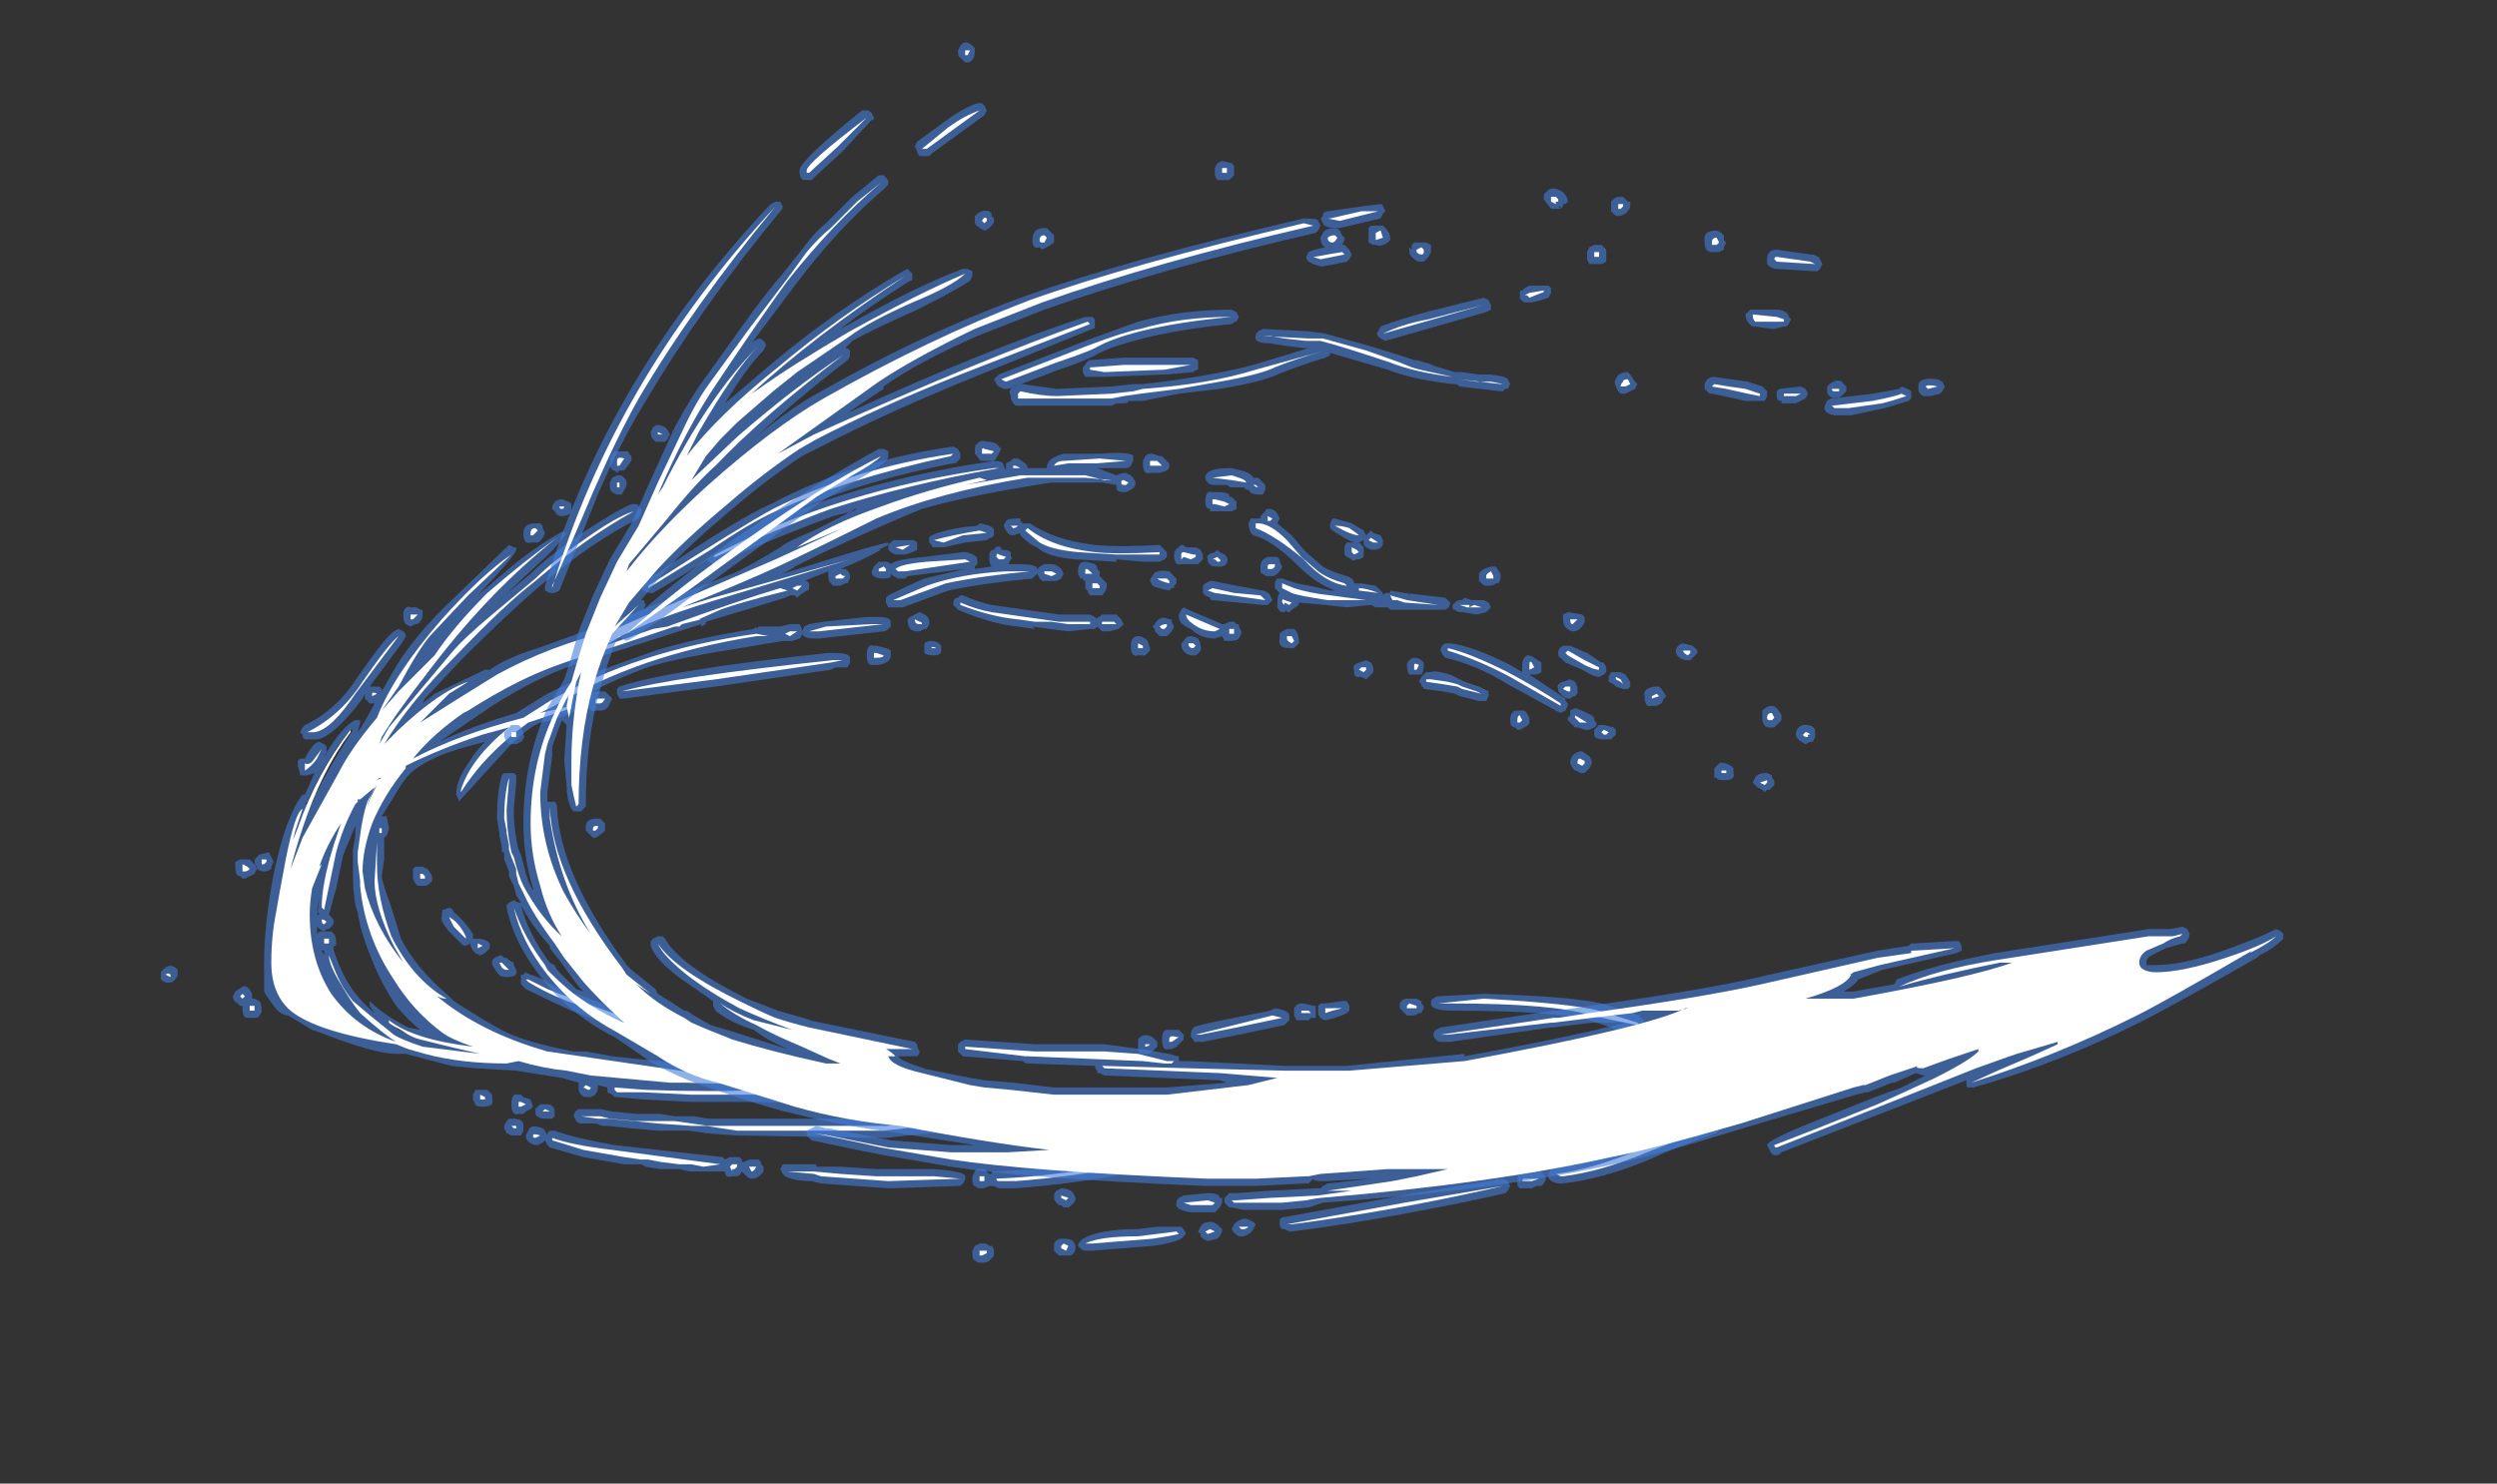 <?xml version="1.0" encoding="UTF-8" standalone="no"?>
<svg xmlns:ffdec="https://www.free-decompiler.com/flash" xmlns:xlink="http://www.w3.org/1999/xlink" ffdec:objectType="frame" height="216.3px" width="364.0px" xmlns="http://www.w3.org/2000/svg">
  <rect width="100%" height="100%" fill="#333333" stroke="none"/>
  <g transform="matrix(1.0, 0.0, 0.0, 1.0, 150.15, 199.5)">
    <use ffdec:characterId="53" height="25.4" transform="matrix(7.0, 0.0, 0.0, 7.0, -126.7, -193.2)" width="44.2" xlink:href="#shape0"/>
  </g>
  <defs>
    <g id="shape0" transform="matrix(1.0, 0.0, 0.0, 1.0, 18.1, 27.6)">
      <path d="M12.0 -14.6 L12.0 -14.5 11.95 -14.45 11.85 -14.4 Q11.75 -14.4 11.5 -14.55 L11.15 -14.7 11.05 -14.8 Q11.0 -14.8 11.0 -14.9 11.0 -15.0 11.1 -15.05 L11.25 -15.05 11.6 -14.9 11.9 -14.7 11.95 -14.7 12.0 -14.6 M12.1 -14.5 L12.3 -14.5 12.4 -14.45 12.5 -14.3 12.5 -14.2 12.45 -14.15 12.35 -14.15 12.2 -14.2 12.15 -14.25 12.05 -14.3 Q12.05 -14.35 12.05 -14.4 L12.1 -14.5 M13.6 -15.1 L13.8 -15.05 13.9 -14.95 13.9 -14.9 13.75 -14.75 13.65 -14.75 Q13.45 -14.8 13.45 -14.95 13.45 -15.0 13.5 -15.05 13.55 -15.1 13.6 -15.1 M13.1 -14.2 L13.15 -14.15 13.25 -14.0 13.2 -13.95 13.15 -13.85 13.05 -13.8 12.95 -13.8 Q12.8 -13.75 12.8 -14.0 12.75 -14.15 13.0 -14.2 L13.1 -14.2 M4.2 -18.75 L4.4 -18.7 Q4.6 -18.65 4.65 -18.55 L4.75 -18.55 4.9 -18.4 4.9 -18.3 4.85 -18.2 4.75 -18.2 Q4.6 -18.2 4.55 -18.3 L4.5 -18.3 4.45 -18.35 4.2 -18.35 Q4.15 -18.35 4.1 -18.4 L3.8 -18.4 Q3.75 -18.4 3.7 -18.45 3.65 -18.5 3.65 -18.55 3.65 -18.75 4.15 -18.75 L4.2 -18.75 M2.9 -18.75 L2.85 -18.7 2.7 -18.65 2.5 -18.65 Q2.35 -18.6 2.35 -18.85 L2.35 -18.9 2.4 -19.0 Q2.45 -19.05 2.5 -19.05 L2.55 -19.05 2.7 -19.0 2.75 -19.0 2.9 -18.85 Q2.9 -18.8 2.9 -18.75 M4.2 -18.15 L4.3 -18.05 4.3 -17.9 4.2 -17.85 3.75 -17.85 3.75 -17.9 Q3.65 -17.9 3.65 -18.05 3.65 -18.3 3.8 -18.25 L3.9 -18.25 Q4.1 -18.25 4.15 -18.2 L4.15 -18.15 4.2 -18.15 M4.8 -17.7 L4.8 -17.75 4.9 -17.85 Q4.9 -17.9 4.95 -17.9 5.1 -17.9 5.15 -17.8 L5.2 -17.7 5.15 -17.6 5.45 -17.35 5.7 -17.05 5.75 -17.0 6.1 -16.7 Q6.25 -16.6 6.6 -16.5 6.75 -16.45 6.75 -16.35 L6.9 -16.35 7.2 -16.3 7.35 -16.15 7.35 -16.1 7.4 -16.15 7.5 -16.15 7.5 -16.2 7.8 -16.15 8.65 -16.05 8.75 -15.95 Q8.75 -15.85 8.65 -15.8 L7.5 -15.8 7.45 -15.85 7.2 -15.85 7.1 -15.9 6.6 -15.85 6.15 -15.9 5.6 -15.95 5.6 -15.9 5.45 -15.8 5.4 -15.75 5.35 -15.75 5.35 -15.8 5.3 -15.75 5.25 -15.75 Q5.2 -15.75 5.15 -15.85 L5.15 -15.95 Q5.15 -16.1 5.2 -16.15 L5.1 -16.25 5.1 -16.35 Q5.1 -16.4 5.15 -16.45 5.2 -16.45 5.25 -16.45 L5.55 -16.35 Q5.85 -16.3 6.25 -16.2 L6.35 -16.2 Q5.95 -16.35 5.6 -16.7 5.05 -17.25 4.65 -17.35 L4.6 -17.4 Q4.55 -17.5 4.55 -17.6 L4.6 -17.7 Q4.65 -17.7 4.7 -17.7 L4.8 -17.7 M1.4 -18.75 L1.8 -18.6 Q1.9 -18.65 2.0 -18.65 L2.1 -18.6 2.15 -18.55 2.2 -18.45 Q2.2 -18.35 2.1 -18.3 L2.0 -18.25 1.95 -18.25 Q1.8 -18.25 1.8 -18.35 L1.8 -18.4 1.5 -18.45 0.45 -18.45 Q-1.2 -18.2 -2.25 -17.9 -2.75 -17.7 -3.75 -17.25 -4.3 -17.0 -4.9 -16.7 -4.95 -16.65 -5.15 -16.55 L-4.5 -16.75 Q-3.25 -17.15 -2.95 -17.2 L-2.95 -17.15 -2.85 -17.25 -2.45 -17.25 Q-2.4 -17.25 -2.35 -17.2 L-2.35 -17.05 -2.45 -17.0 -2.6 -16.95 -2.8 -16.95 -2.9 -17.0 -2.95 -17.05 -2.95 -17.15 -3.15 -17.05 -3.1 -17.05 Q-3.45 -16.85 -3.95 -16.65 L-3.85 -16.65 Q-3.75 -16.6 -3.75 -16.5 L-3.75 -16.45 -3.8 -16.35 -3.85 -16.35 -3.95 -16.3 -4.1 -16.3 -4.15 -16.35 Q-4.2 -16.4 -4.2 -16.5 L-4.2 -16.6 -4.7 -16.4 -4.65 -16.4 -4.6 -16.35 -4.6 -16.25 Q-4.6 -16.2 -4.65 -16.2 L-4.8 -16.1 -4.85 -16.05 -4.9 -16.1 -5.0 -16.1 -5.1 -16.05 -5.75 -15.85 -6.75 -15.55 -6.75 -15.5 -6.85 -15.45 -6.85 -15.5 -7.0 -15.45 -9.5 -14.65 Q-10.25 -14.4 -11.2 -13.8 L-12.3 -13.05 Q-11.7 -13.35 -10.7 -13.65 L-10.05 -14.05 Q-9.45 -14.35 -9.05 -14.5 L-7.8 -14.95 Q-7.0 -15.2 -5.75 -15.4 L-5.7 -15.45 -5.7 -15.4 -5.65 -15.45 -5.2 -15.45 -5.0 -15.5 -4.8 -15.5 -4.75 -15.4 -4.75 -15.35 -4.7 -15.45 -4.6 -15.5 -4.3 -15.55 -3.4 -15.65 -3.2 -15.65 Q-2.9 -15.65 -2.9 -15.55 L-2.9 -15.45 -2.95 -15.4 Q-3.0 -15.35 -3.05 -15.35 L-4.4 -15.2 -4.5 -15.2 Q-4.7 -15.2 -4.75 -15.3 -4.75 -15.25 -4.8 -15.2 L-4.95 -15.15 -5.15 -15.15 -6.65 -14.9 Q-7.75 -14.7 -8.1 -14.55 -8.75 -14.3 -9.1 -14.1 L-9.4 -13.9 -9.2 -13.9 Q-9.2 -14.1 -9.0 -14.1 L-8.85 -14.1 -8.7 -13.95 -8.75 -13.85 Q-8.8 -13.7 -8.95 -13.7 L-9.05 -13.7 Q-9.15 -13.65 -9.2 -13.8 -9.85 -13.5 -10.2 -13.45 -10.45 -13.35 -10.85 -12.95 L-11.9 -11.8 -11.9 -11.85 -11.95 -11.95 Q-11.95 -12.25 -11.7 -12.6 -11.55 -12.85 -11.35 -13.05 L-11.35 -13.05 -11.9 -12.9 Q-12.55 -12.7 -12.9 -12.4 -13.05 -12.25 -13.25 -11.9 L-13.5 -11.5 -13.4 -11.5 -13.35 -11.25 Q-13.35 -11.2 -13.4 -11.1 L-13.45 -11.05 -13.45 -10.6 -13.5 -10.25 Q-13.5 -10.15 -13.3 -9.6 L-13.1 -8.95 Q-12.8 -8.35 -12.1 -7.75 L-12.0 -7.65 Q-11.15 -7.1 -10.8 -6.95 -10.3 -6.75 -9.5 -6.6 L-9.25 -6.6 -8.7 -6.5 -8.25 -6.45 -7.2 -6.35 -6.5 -6.25 -5.15 -6.25 -4.75 -6.2 Q-4.5 -6.15 -4.4 -6.0 L-4.4 -5.95 -3.5 -5.95 -3.0 -5.85 -2.9 -5.8 -2.85 -5.75 Q-2.85 -5.65 -2.9 -5.65 -2.95 -5.6 -3.0 -5.6 L-4.2 -5.5 -5.75 -5.55 -7.05 -5.55 -8.05 -5.6 -8.6 -5.65 -8.65 -5.65 -8.7 -5.7 -8.8 -5.75 -8.8 -5.85 -9.0 -5.9 -9.0 -5.85 Q-9.0 -5.7 -9.15 -5.65 L-9.25 -5.65 Q-9.35 -5.65 -9.4 -5.8 L-9.4 -5.95 -9.75 -6.05 -10.7 -6.2 -11.55 -6.25 -12.05 -6.3 -13.0 -6.55 -13.2 -6.55 Q-13.65 -6.55 -14.8 -7.0 L-14.95 -7.05 -15.45 -7.35 Q-15.6 -7.35 -15.75 -7.55 -15.9 -7.75 -15.95 -7.85 L-15.95 -8.45 Q-15.95 -9.25 -15.75 -10.3 -15.5 -11.5 -15.15 -11.95 L-15.1 -11.95 -14.9 -12.4 -15.05 -12.35 -15.2 -12.35 Q-15.2 -12.4 -15.25 -12.55 L-15.25 -12.65 -15.2 -12.7 -15.1 -12.7 -15.05 -12.8 Q-14.9 -13.05 -14.8 -13.05 L-14.7 -13.0 -14.65 -12.95 -14.65 -12.8 -14.7 -12.75 Q-14.3 -13.4 -14.05 -13.5 L-13.95 -13.5 -13.95 -13.45 -14.0 -13.25 -13.9 -13.4 -13.7 -13.75 -13.65 -13.85 -13.75 -13.85 -13.85 -13.95 -13.85 -14.05 -13.9 -13.95 Q-14.5 -13.15 -14.85 -13.1 L-15.1 -13.1 -15.15 -13.15 -15.15 -13.2 -15.2 -13.25 -15.15 -13.35 -15.1 -13.4 Q-14.45 -13.7 -14.0 -14.4 -13.45 -15.2 -13.25 -15.35 L-13.15 -15.4 -13.05 -15.35 Q-13.0 -15.3 -13.0 -15.25 L-13.05 -15.15 -13.75 -14.2 -13.55 -14.2 -13.5 -14.15 -13.5 -14.1 -13.3 -14.45 Q-12.95 -15.1 -12.2 -15.85 L-10.85 -17.15 -10.75 -17.1 -10.7 -17.1 -10.7 -17.05 Q-10.7 -16.95 -11.5 -16.1 L-10.8 -16.7 Q-10.25 -17.15 -9.7 -17.45 L-9.7 -17.4 -9.65 -17.4 Q-9.85 -17.1 -10.3 -16.7 L-11.1 -15.95 -11.0 -16.05 -10.4 -16.55 Q-10.05 -16.9 -9.4 -17.35 -8.65 -17.85 -8.3 -18.0 L-8.2 -18.0 Q-8.15 -18.0 -8.15 -17.95 L-8.1 -17.9 -8.1 -17.8 -8.15 -17.7 Q-9.15 -17.2 -10.2 -16.3 -10.85 -15.75 -11.85 -14.75 L-12.6 -13.95 -12.65 -13.85 -12.4 -14.05 -11.35 -14.55 -11.25 -14.55 Q-10.9 -14.8 -10.25 -15.0 -8.85 -15.5 -8.2 -15.75 -6.7 -16.35 -6.2 -16.55 -6.05 -16.6 -5.45 -16.95 L-5.2 -17.1 Q-5.1 -17.2 -4.5 -17.45 -3.7 -17.85 -3.65 -17.9 L-3.6 -17.9 -3.7 -17.85 -4.1 -17.75 Q-5.05 -17.4 -6.45 -16.8 L-6.55 -16.75 -6.6 -16.75 -6.7 -16.8 -6.7 -16.85 Q-7.5 -16.35 -7.85 -16.15 L-7.95 -16.15 -8.05 -16.2 Q-8.1 -16.25 -8.1 -16.3 L-8.0 -16.4 Q-6.1 -17.7 -5.4 -18.0 -3.7 -18.9 -1.6 -19.2 L-1.5 -19.15 -1.45 -19.05 Q-1.45 -19.0 -1.45 -18.95 L-1.55 -18.85 -1.6 -18.85 Q-3.65 -18.45 -5.15 -17.75 -3.15 -18.55 -0.75 -18.9 -0.55 -18.9 -0.55 -18.8 L-0.5 -18.7 -0.5 -18.85 -0.4 -18.9 -0.35 -18.95 -0.25 -18.95 -0.1 -18.85 Q-0.05 -18.8 -0.05 -18.75 L0.35 -18.75 0.35 -18.8 0.4 -18.9 Q0.5 -19.0 0.7 -19.05 L1.45 -19.05 Q2.1 -19.1 2.15 -19.0 L2.15 -18.9 2.1 -18.8 Q2.05 -18.75 2.0 -18.75 L1.5 -18.75 Q1.45 -18.75 1.4 -18.75 M2.7 -16.8 L2.35 -16.8 1.8 -16.85 1.8 -16.8 0.95 -16.85 Q0.35 -16.9 0.15 -17.1 0.0 -17.15 -0.2 -17.35 L-0.2 -17.4 -0.35 -17.35 Q-0.45 -17.35 -0.5 -17.45 L-0.55 -17.55 -0.5 -17.65 Q-0.45 -17.7 -0.3 -17.7 L-0.2 -17.7 -0.2 -17.65 -0.15 -17.6 0.0 -17.6 Q0.5 -17.25 1.35 -17.15 1.85 -17.1 2.7 -17.15 L2.85 -17.0 2.85 -16.9 2.8 -16.85 2.7 -16.8 M1.5 -16.45 L1.6 -16.35 1.6 -16.3 Q1.6 -16.2 1.5 -16.1 L1.25 -16.1 Q1.2 -16.15 1.2 -16.2 L1.15 -16.25 1.15 -16.4 Q1.1 -16.4 1.1 -16.45 L1.05 -16.45 1.0 -16.55 1.0 -16.6 Q1.0 -16.8 1.15 -16.8 1.2 -16.8 1.35 -16.75 L1.4 -16.7 1.4 -16.65 1.45 -16.6 1.45 -16.5 1.5 -16.45 M2.5 -16.4 Q2.5 -16.45 2.55 -16.5 2.6 -16.65 2.9 -16.6 L3.05 -16.45 3.05 -16.35 3.0 -16.3 3.0 -16.25 2.95 -16.25 2.9 -16.2 Q2.65 -16.25 2.55 -16.3 L2.5 -16.4 M0.7 -16.55 L0.65 -16.45 0.55 -16.4 0.25 -16.4 0.2 -16.45 0.15 -16.55 0.15 -16.6 Q0.15 -16.65 0.2 -16.7 L0.3 -16.75 0.45 -16.75 Q0.55 -16.75 0.65 -16.65 L0.7 -16.55 M0.15 -16.55 L0.05 -16.45 Q-1.0 -16.35 -1.7 -16.2 L-2.65 -15.85 -2.95 -15.85 -3.0 -15.95 -3.0 -16.05 -2.95 -16.1 Q-2.55 -16.3 -2.2 -16.45 L-1.35 -16.65 -2.55 -16.5 -2.6 -16.45 -2.75 -16.45 -2.85 -16.5 -2.9 -16.55 -2.9 -16.5 Q-2.9 -16.45 -3.05 -16.45 -3.3 -16.45 -3.3 -16.6 L-3.25 -16.7 -3.15 -16.8 -3.0 -16.8 Q-2.95 -16.8 -2.9 -16.75 -2.8 -16.85 -2.2 -16.9 L-1.4 -17.0 -1.35 -17.0 Q-1.1 -16.95 -1.1 -16.85 -1.1 -16.8 -1.1 -16.75 L-1.15 -16.7 -1.15 -16.65 -0.8 -16.7 Q-0.85 -16.75 -0.85 -16.9 -0.85 -17.05 -0.75 -17.05 -0.7 -17.15 -0.6 -17.1 L-0.6 -17.05 Q-0.45 -17.05 -0.4 -17.0 L-0.4 -16.9 Q-0.35 -16.9 -0.4 -16.85 L-0.45 -16.75 -0.25 -16.75 Q0.15 -16.75 0.15 -16.65 L0.15 -16.55 M1.35 -15.65 L1.4 -15.6 1.4 -15.65 1.45 -15.65 1.5 -15.7 1.8 -15.7 1.9 -15.6 1.95 -15.5 1.85 -15.4 1.65 -15.35 1.5 -15.35 1.4 -15.45 1.35 -15.4 1.25 -15.4 0.8 -15.35 0.4 -15.4 0.05 -15.45 0.1 -15.4 -0.25 -15.45 Q-0.8 -15.5 -1.5 -15.8 L-1.6 -15.9 Q-1.6 -16.05 -1.5 -16.05 L-1.45 -16.1 -1.4 -16.1 Q-1.05 -15.95 -0.8 -15.9 L0.6 -15.7 1.25 -15.7 1.35 -15.65 M2.45 -15.15 L2.5 -15.0 2.5 -14.95 2.4 -14.85 2.25 -14.85 Q2.1 -14.8 2.1 -15.05 2.1 -15.25 2.25 -15.25 L2.3 -15.25 2.4 -15.2 2.45 -15.15 M2.7 -15.25 L2.6 -15.35 2.6 -15.4 2.55 -15.45 2.6 -15.5 Q2.7 -15.7 2.9 -15.6 L2.95 -15.6 2.95 -15.55 3.0 -15.45 2.95 -15.35 2.85 -15.25 2.7 -15.25 M5.15 -16.9 L5.2 -16.85 5.2 -16.8 5.25 -16.7 Q5.25 -16.65 5.15 -16.55 5.1 -16.5 5.05 -16.5 L4.95 -16.5 Q4.9 -16.5 4.85 -16.55 4.8 -16.55 4.8 -16.6 L4.8 -16.7 Q4.8 -16.85 4.95 -16.9 L5.15 -16.9 M4.85 -16.2 Q5.0 -16.15 5.0 -16.1 L5.05 -16.0 4.95 -15.9 4.85 -15.9 3.8 -16.0 Q3.75 -16.0 3.75 -16.05 L3.65 -16.1 3.6 -16.15 3.6 -16.3 3.65 -16.35 3.75 -16.4 3.8 -16.4 4.3 -16.3 4.85 -16.2 M3.9 -17.05 L3.95 -17.0 4.05 -16.95 4.1 -16.9 Q4.15 -16.75 4.0 -16.7 L3.9 -16.7 Q3.75 -16.7 3.75 -16.75 3.7 -16.75 3.7 -16.85 3.65 -16.95 3.85 -17.0 L3.9 -17.05 M3.4 -17.1 L3.45 -17.1 3.55 -17.05 3.6 -16.95 3.6 -16.85 3.5 -16.75 3.15 -16.75 Q3.0 -16.7 3.0 -16.95 3.0 -17.05 3.1 -17.1 3.15 -17.2 3.25 -17.1 L3.4 -17.1 M4.05 -15.5 L4.15 -15.55 4.25 -15.55 4.3 -15.5 4.35 -15.5 4.35 -15.45 4.4 -15.35 4.4 -15.3 4.35 -15.2 Q4.3 -15.15 4.15 -15.15 L4.05 -15.15 4.0 -15.25 3.85 -15.2 Q3.55 -15.2 3.35 -15.4 3.1 -15.5 3.1 -15.65 L3.1 -15.7 3.15 -15.8 3.2 -15.85 3.3 -15.8 4.0 -15.5 4.05 -15.5 M3.2 -15.15 Q3.25 -15.25 3.35 -15.25 3.4 -15.25 3.5 -15.2 L3.55 -15.1 3.55 -15.05 Q3.6 -14.95 3.45 -14.85 L3.35 -14.85 Q3.15 -14.9 3.15 -15.1 L3.2 -15.15 M5.2 -15.2 L5.2 -15.3 5.25 -15.35 5.35 -15.4 5.5 -15.4 5.55 -15.35 Q5.6 -15.25 5.6 -15.15 L5.6 -15.1 5.5 -15.0 5.4 -15.0 Q5.15 -15.0 5.2 -15.2 M6.35 -17.7 L6.7 -17.6 6.95 -17.45 7.0 -17.35 7.1 -17.45 7.15 -17.4 7.3 -17.35 7.35 -17.25 7.35 -17.2 Q7.35 -17.05 7.15 -17.05 L7.1 -17.05 7.0 -17.1 6.95 -17.15 6.95 -17.25 6.85 -17.2 6.8 -17.2 Q6.9 -17.2 6.9 -17.15 L6.95 -17.1 6.95 -16.95 Q6.95 -16.85 6.8 -16.85 6.7 -16.8 6.7 -16.85 L6.6 -16.9 6.55 -16.95 6.55 -17.1 Q6.55 -17.15 6.6 -17.2 6.65 -17.2 6.7 -17.2 L6.75 -17.2 Q6.6 -17.25 6.3 -17.45 L6.25 -17.5 6.25 -17.6 6.3 -17.7 6.35 -17.7 M7.9 -16.15 L7.9 -16.1 7.85 -16.15 7.9 -16.15 M7.1 -14.7 L7.15 -14.6 7.15 -14.5 7.0 -14.35 6.9 -14.4 6.8 -14.4 6.75 -14.45 6.75 -14.55 Q6.7 -14.65 6.85 -14.7 L7.0 -14.75 7.1 -14.7 M7.9 -14.75 Q8.0 -14.85 8.15 -14.75 L8.2 -14.7 8.2 -14.65 Q8.2 -14.5 8.15 -14.45 L8.0 -14.45 Q7.95 -14.45 7.9 -14.45 7.85 -14.5 7.85 -14.65 7.85 -14.7 7.9 -14.75 M8.55 -14.95 Q8.55 -15.05 8.65 -15.1 L8.75 -15.1 Q9.2 -15.05 10.0 -14.65 L10.25 -14.5 Q10.25 -14.55 10.25 -14.65 10.25 -14.75 10.3 -14.8 10.35 -14.9 10.5 -14.8 L10.65 -14.7 10.65 -14.5 10.55 -14.45 10.4 -14.45 11.15 -13.95 11.15 -13.9 11.2 -13.85 11.2 -13.8 11.15 -13.7 11.05 -13.65 10.95 -13.7 9.95 -14.25 Q9.3 -14.65 8.65 -14.8 L8.6 -14.85 8.55 -14.95 M8.15 -14.25 L8.1 -14.3 8.15 -14.4 8.25 -14.5 8.35 -14.5 Q8.4 -14.55 8.75 -14.45 L9.05 -14.3 9.35 -14.2 9.55 -14.1 9.55 -14.0 9.5 -13.9 9.35 -13.9 8.95 -14.0 8.85 -14.05 8.6 -14.1 8.2 -14.15 Q8.2 -14.2 8.15 -14.2 L8.15 -14.25 M9.35 -16.55 Q9.4 -16.65 9.6 -16.7 L9.7 -16.7 9.8 -16.55 9.8 -16.5 Q9.8 -16.4 9.75 -16.35 L9.7 -16.35 Q9.65 -16.3 9.55 -16.3 L9.5 -16.3 Q9.45 -16.3 9.4 -16.35 L9.35 -16.4 9.35 -16.55 M9.05 -16.05 L9.2 -16.0 9.45 -16.0 9.55 -15.95 9.6 -15.85 9.5 -15.75 9.3 -15.7 9.0 -15.75 8.95 -15.75 Q8.9 -15.75 8.85 -15.8 8.8 -15.8 8.8 -15.85 L8.8 -15.9 8.85 -15.95 Q8.9 -16.0 8.95 -16.0 L9.0 -16.0 9.05 -16.05 M11.55 -15.65 L11.55 -15.55 Q11.5 -15.4 11.35 -15.35 L11.3 -15.35 Q11.1 -15.4 11.1 -15.6 L11.1 -15.7 11.2 -15.75 11.5 -15.7 11.55 -15.65 M11.1 -14.3 L11.25 -14.35 11.35 -14.3 11.4 -14.2 11.4 -14.05 11.35 -14.0 Q11.3 -14.0 11.25 -13.95 L11.2 -13.95 Q11.15 -13.95 11.1 -14.0 L11.0 -14.1 11.0 -14.15 Q10.95 -14.25 11.1 -14.3 M11.35 -13.75 Q11.4 -13.75 11.7 -13.6 L11.75 -13.55 11.75 -13.5 Q11.85 -13.4 11.75 -13.35 L11.65 -13.3 11.55 -13.3 11.4 -13.35 11.35 -13.35 11.2 -13.5 11.2 -13.55 11.25 -13.6 11.25 -13.7 11.35 -13.75 M10.3 -13.7 Q10.4 -13.6 10.4 -13.5 L10.4 -13.45 Q10.4 -13.4 10.3 -13.35 L10.2 -13.3 10.15 -13.3 10.1 -13.35 Q10.0 -13.35 10.0 -13.5 10.0 -13.65 10.1 -13.7 L10.3 -13.7 M11.45 -12.85 L11.5 -12.85 11.65 -12.75 11.7 -12.65 11.7 -12.6 11.65 -12.5 11.55 -12.4 11.45 -12.4 Q11.4 -12.45 11.35 -12.45 L11.3 -12.5 11.25 -12.6 Q11.25 -12.8 11.45 -12.85 M5.95 -7.55 L5.95 -7.3 5.85 -7.3 5.8 -7.25 5.55 -7.25 5.5 -7.35 Q5.5 -7.45 5.5 -7.5 5.55 -7.6 5.65 -7.6 L5.7 -7.6 5.9 -7.55 5.95 -7.55 M6.05 -7.6 L6.15 -7.6 6.5 -7.65 6.6 -7.65 6.65 -7.55 6.65 -7.45 6.6 -7.4 Q6.5 -7.35 6.35 -7.3 L6.15 -7.25 Q6.1 -7.25 6.05 -7.3 6.0 -7.35 6.0 -7.4 L6.0 -7.55 6.05 -7.6 M7.8 -7.4 L7.7 -7.5 Q7.7 -7.55 7.7 -7.6 7.75 -7.7 7.85 -7.7 L8.05 -7.7 8.15 -7.65 8.15 -7.6 8.2 -7.55 8.2 -7.5 8.15 -7.4 8.1 -7.4 8.0 -7.35 7.85 -7.35 7.8 -7.4 M8.5 -7.75 L9.45 -7.8 Q11.25 -7.75 11.9 -7.6 L12.7 -7.35 12.7 -7.3 12.75 -7.3 12.8 -7.2 Q12.85 -7.15 12.8 -7.05 12.75 -7.0 12.65 -7.0 12.3 -7.0 12.1 -7.1 L11.65 -7.25 Q10.9 -7.45 8.8 -7.45 8.35 -7.45 8.35 -7.6 8.35 -7.7 8.4 -7.7 8.45 -7.75 8.5 -7.75 M4.0 -7.25 L5.0 -7.45 5.1 -7.5 Q5.4 -7.45 5.4 -7.35 L5.4 -7.25 5.3 -7.15 4.35 -6.95 3.6 -6.8 3.45 -6.8 Q3.4 -6.8 3.4 -6.85 L3.35 -6.9 3.35 -7.0 3.4 -7.1 Q3.5 -7.15 4.0 -7.25 M3.15 -6.8 L3.05 -6.7 2.95 -6.65 2.9 -6.65 Q2.75 -6.6 2.75 -6.85 2.75 -7.05 2.85 -7.05 L3.1 -7.05 3.2 -6.95 3.2 -6.85 3.15 -6.8 M4.0 -4.7 L4.05 -4.6 4.05 -4.5 Q4.0 -4.45 3.95 -4.45 L2.25 -4.1 Q1.0 -3.85 -0.3 -3.75 L-0.65 -3.75 Q-0.75 -3.8 -0.8 -3.8 L-0.85 -3.8 Q-0.95 -3.75 -1.0 -3.75 L-1.05 -3.75 Q-1.1 -3.75 -1.15 -3.8 -1.2 -3.8 -1.2 -3.95 L-1.2 -4.0 -1.15 -4.1 Q-1.15 -4.15 -1.05 -4.15 L-0.95 -4.15 -0.85 -4.05 -0.8 -4.05 Q-0.8 -4.1 -0.75 -4.1 0.55 -4.15 2.05 -4.45 3.45 -4.75 3.9 -4.75 L4.0 -4.7 M2.55 -6.9 L2.65 -6.8 2.65 -6.7 2.6 -6.65 Q2.5 -6.55 2.45 -6.55 L2.3 -6.55 Q2.25 -6.6 2.25 -6.65 L2.25 -6.85 Q2.35 -7.0 2.55 -6.9 M0.1 -5.05 L0.0 -4.95 -1.05 -4.9 -2.1 -4.9 -3.0 -4.8 -3.05 -4.8 -6.1 -4.85 -6.8 -4.9 -6.75 -4.9 -7.1 -4.95 -7.75 -4.95 -8.3 -5.0 -8.8 -5.05 -8.9 -5.05 -9.05 -5.1 -9.35 -5.1 Q-9.4 -5.1 -9.45 -5.15 L-9.5 -5.25 Q-9.5 -5.35 -9.4 -5.4 L-8.95 -5.4 -8.7 -5.35 -8.2 -5.3 -7.7 -5.3 -7.4 -5.25 -7.0 -5.25 -6.7 -5.2 -3.0 -5.2 -2.1 -5.3 -1.05 -5.3 -0.1 -5.25 Q0.1 -5.25 0.1 -5.15 0.1 -5.1 0.1 -5.05 M2.65 -2.95 L3.15 -2.95 3.2 -2.9 3.25 -2.8 3.15 -2.7 Q2.95 -2.6 2.55 -2.55 L1.3 -2.45 1.15 -2.45 Q1.1 -2.45 1.05 -2.5 L1.0 -2.55 Q1.0 -2.6 1.05 -2.65 L1.1 -2.7 Q1.45 -2.9 2.25 -2.9 L2.65 -2.95 M0.7 -2.7 Q0.85 -2.7 0.9 -2.65 L0.95 -2.55 Q0.95 -2.4 0.85 -2.35 L0.6 -2.35 0.5 -2.45 0.5 -2.5 Q0.5 -2.55 0.5 -2.6 0.55 -2.7 0.65 -2.7 L0.7 -2.7 M5.2 -3.1 Q5.25 -3.15 5.3 -3.15 L7.75 -3.6 9.85 -3.95 9.95 -3.9 10.0 -3.8 9.95 -3.7 9.9 -3.65 Q9.05 -3.45 7.95 -3.25 6.65 -3.0 5.45 -2.85 L5.4 -2.85 5.3 -2.9 5.25 -2.9 Q5.2 -2.95 5.2 -3.0 5.2 -3.05 5.2 -3.1 M4.65 -3.05 L4.7 -3.0 4.65 -2.9 Q4.6 -2.8 4.45 -2.75 L4.35 -2.75 Q4.25 -2.8 4.2 -2.9 L4.25 -3.0 4.3 -3.05 Q4.45 -3.15 4.55 -3.1 L4.65 -3.05 M3.7 -2.65 L3.6 -2.7 3.55 -2.75 3.55 -2.8 3.5 -2.85 3.55 -2.95 Q3.6 -3.05 3.75 -3.05 L3.8 -3.05 3.9 -3.0 4.0 -2.9 4.0 -2.85 3.95 -2.75 3.9 -2.7 3.7 -2.65 M10.7 -4.05 L10.75 -3.95 10.7 -3.85 10.65 -3.8 10.55 -3.8 10.45 -3.75 10.2 -3.75 10.15 -3.8 10.15 -3.9 Q10.15 -4.1 10.3 -4.1 L10.6 -4.1 10.7 -4.05 M10.85 -4.15 L10.9 -4.2 Q11.7 -4.3 12.75 -4.75 13.85 -5.15 14.25 -5.2 L14.35 -5.2 14.4 -5.1 Q14.4 -5.05 14.4 -5.0 L14.3 -4.9 Q13.55 -4.65 12.9 -4.35 11.95 -3.95 11.1 -3.85 L11.0 -3.85 Q10.75 -3.9 10.8 -4.05 L10.85 -4.15 M16.15 -13.4 Q16.35 -13.4 16.35 -13.25 L16.35 -13.15 16.3 -13.05 16.25 -13.05 16.15 -13.0 Q16.05 -13.05 16.0 -13.1 15.95 -13.15 15.95 -13.2 15.95 -13.35 16.1 -13.4 L16.15 -13.4 M15.45 -13.8 Q15.55 -13.8 15.65 -13.6 L15.65 -13.5 15.5 -13.35 15.35 -13.35 Q15.25 -13.4 15.25 -13.55 15.25 -13.65 15.25 -13.7 15.35 -13.8 15.45 -13.8 M14.65 -12.5 L14.65 -12.4 Q14.7 -12.25 14.45 -12.25 14.3 -12.25 14.3 -12.3 L14.25 -12.3 14.25 -12.4 Q14.25 -12.45 14.25 -12.5 L14.35 -12.6 Q14.4 -12.65 14.6 -12.55 L14.65 -12.5 M15.5 -12.25 L15.5 -12.15 15.4 -12.05 15.35 -12.05 15.3 -12.0 15.25 -12.05 15.15 -12.1 15.05 -12.2 15.1 -12.3 Q15.15 -12.4 15.35 -12.4 L15.45 -12.35 15.45 -12.3 15.5 -12.25 M11.9 -13.4 L11.95 -13.4 12.15 -13.35 12.2 -13.3 12.2 -13.2 12.1 -13.1 11.95 -13.1 Q11.75 -13.1 11.75 -13.2 11.75 -13.25 11.75 -13.3 L11.85 -13.4 11.9 -13.4 M-7.55 -19.55 L-7.5 -19.45 -7.55 -19.35 -7.6 -19.3 Q-7.65 -19.3 -7.7 -19.3 L-7.8 -19.3 -7.85 -19.35 Q-7.9 -19.4 -7.9 -19.5 L-7.85 -19.6 Q-7.8 -19.65 -7.75 -19.65 -7.7 -19.65 -7.6 -19.6 L-7.55 -19.55 M-8.35 -19.05 L-8.3 -19.0 Q-8.3 -18.95 -8.3 -18.9 L-8.45 -18.7 -8.55 -18.7 -8.6 -18.65 -8.65 -18.7 Q-8.75 -18.7 -8.75 -18.9 -8.75 -19.0 -8.65 -19.1 L-8.4 -19.1 Q-8.35 -19.1 -8.35 -19.05 M-8.55 -18.6 Q-8.5 -18.6 -8.45 -18.55 -8.4 -18.5 -8.4 -18.45 -8.4 -18.35 -8.45 -18.3 L-8.5 -18.2 -8.6 -18.2 Q-8.75 -18.25 -8.75 -18.35 L-8.75 -18.45 -8.7 -18.55 -8.6 -18.6 -8.55 -18.6 M-9.75 -18.1 L-9.6 -18.05 -9.55 -18.0 -9.55 -17.9 Q-9.55 -17.75 -9.75 -17.75 -9.85 -17.75 -9.9 -17.85 L-9.95 -17.9 -9.95 -17.95 Q-9.9 -18.1 -9.75 -18.1 M-10.2 -17.6 L-10.15 -17.55 -10.15 -17.5 -10.1 -17.4 Q-10.15 -17.25 -10.25 -17.2 L-10.4 -17.2 Q-10.55 -17.15 -10.55 -17.4 -10.55 -17.6 -10.3 -17.6 L-10.2 -17.6 M-8.55 -14.2 Q-7.5 -14.55 -4.2 -14.9 L-4.1 -14.9 Q-3.75 -14.9 -3.75 -14.8 L-3.75 -14.7 -3.8 -14.6 -4.05 -14.6 -4.15 -14.55 -6.55 -14.2 -8.45 -13.95 -8.55 -13.95 -8.6 -14.05 -8.6 -14.15 -8.55 -14.2 M-0.6 -19.15 L-0.65 -19.05 Q-0.7 -18.95 -0.75 -18.9 L-1.0 -18.9 Q-1.05 -18.9 -1.1 -19.0 L-1.15 -19.05 -1.15 -19.1 Q-1.15 -19.25 -1.1 -19.25 -1.05 -19.35 -0.9 -19.3 -0.7 -19.3 -0.65 -19.2 L-0.6 -19.15 M-3.2 -15.05 Q-2.95 -15.0 -2.9 -14.95 L-2.9 -14.85 Q-2.9 -14.7 -3.15 -14.65 L-3.3 -14.65 Q-3.4 -14.65 -3.4 -14.85 -3.4 -15.1 -3.25 -15.05 L-3.2 -15.05 M-0.75 -17.45 Q-0.75 -17.4 -0.75 -17.35 L-0.8 -17.3 Q-0.85 -17.3 -0.9 -17.25 L-1.35 -17.2 -1.8 -17.1 -2.0 -17.1 Q-2.05 -17.1 -2.05 -17.15 L-2.1 -17.2 -2.1 -17.3 -2.05 -17.35 Q-1.7 -17.5 -1.1 -17.55 L-1.05 -17.6 Q-0.75 -17.55 -0.75 -17.45 M-1.85 -15.05 L-1.85 -14.95 Q-1.85 -14.85 -2.0 -14.85 -2.15 -14.85 -2.2 -14.9 L-2.2 -15.1 Q-2.15 -15.15 -2.05 -15.15 -1.95 -15.15 -1.9 -15.1 L-1.85 -15.05 M-2.1 -15.5 L-2.15 -15.4 -2.2 -15.4 -2.3 -15.35 -2.35 -15.35 Q-2.55 -15.35 -2.55 -15.6 L-2.5 -15.65 -2.3 -15.75 -2.2 -15.7 Q-2.1 -15.65 -2.1 -15.55 L-2.1 -15.5 M-13.05 -15.75 Q-13.0 -15.9 -12.9 -15.85 L-12.8 -15.85 Q-12.75 -15.85 -12.7 -15.8 L-12.65 -15.8 -12.65 -15.65 Q-12.7 -15.5 -12.8 -15.5 L-12.9 -15.45 -13.0 -15.5 Q-13.05 -15.55 -13.05 -15.7 L-13.05 -15.75 M-14.15 -13.3 Q-14.65 -12.7 -15.05 -11.8 L-15.1 -11.75 -15.05 -11.75 -15.05 -11.7 -15.0 -11.65 Q-14.8 -12.2 -14.1 -13.3 L-14.15 -13.3 M-14.05 -11.3 L-14.3 -10.7 -14.45 -10.0 -14.6 -9.45 -14.55 -9.4 Q-14.5 -9.35 -14.5 -9.3 -14.5 -9.25 -14.55 -9.2 L-14.6 -9.15 -14.65 -9.15 -14.7 -9.1 Q-14.8 -9.15 -14.85 -9.2 L-14.85 -9.05 -14.8 -9.1 -14.55 -9.1 -14.5 -9.05 Q-14.45 -9.0 -14.45 -8.85 L-14.45 -8.8 -14.5 -8.8 -14.5 -8.7 Q-14.35 -8.25 -14.15 -7.95 -13.95 -7.65 -13.65 -7.4 L-13.75 -7.55 -13.75 -7.65 Q-13.45 -7.35 -12.95 -7.1 L-12.7 -7.05 Q-12.95 -7.25 -13.2 -7.55 -13.5 -8.0 -13.7 -8.5 -13.95 -9.1 -14.0 -9.5 L-14.05 -9.65 Q-14.1 -9.95 -14.1 -10.3 L-14.1 -10.8 -14.05 -11.1 -14.05 -11.3 M-16.35 -10.6 L-16.25 -10.6 -16.1 -10.45 -16.1 -10.4 -16.15 -10.3 Q-16.25 -10.25 -16.35 -10.2 L-16.4 -10.2 -16.45 -10.25 Q-16.55 -10.25 -16.55 -10.45 L-16.55 -10.55 -16.45 -10.6 -16.35 -10.6 M-16.05 -10.7 L-15.85 -10.75 -15.75 -10.55 -15.8 -10.45 -15.8 -10.4 -15.9 -10.35 -16.0 -10.35 -16.1 -10.4 Q-16.15 -10.5 -16.15 -10.6 L-16.05 -10.7 M-14.85 -9.45 L-14.8 -9.45 -14.85 -9.55 -14.8 -9.8 -14.85 -9.4 -14.85 -9.45 M-16.2 -7.75 L-16.2 -7.7 -16.15 -7.7 -16.05 -7.65 Q-16.0 -7.6 -16.0 -7.45 -16.0 -7.4 -16.05 -7.35 -16.05 -7.3 -16.15 -7.3 L-16.3 -7.3 Q-16.4 -7.3 -16.4 -7.5 L-16.4 -7.55 -16.45 -7.55 -16.5 -7.6 Q-16.6 -7.65 -16.6 -7.75 L-16.55 -7.85 -16.4 -7.95 Q-16.3 -8.0 -16.2 -7.8 L-16.2 -7.75 M-14.75 -8.7 L-14.7 -8.6 -14.7 -8.7 -14.75 -8.7 M-12.45 -10.2 L-12.45 -10.15 -12.5 -10.1 Q-12.55 -10.05 -12.6 -10.05 L-12.75 -10.05 -12.8 -10.1 -12.85 -10.2 -12.85 -10.4 -12.8 -10.45 -12.65 -10.45 -12.55 -10.4 Q-12.5 -10.35 -12.45 -10.25 L-12.45 -10.2 M-12.0 -9.5 Q-11.8 -9.35 -11.6 -9.05 L-11.6 -8.95 -11.5 -8.95 Q-11.4 -8.95 -11.3 -8.9 L-11.25 -8.85 -11.25 -8.75 -11.35 -8.65 -11.45 -8.6 -11.55 -8.65 -11.6 -8.7 -11.65 -8.8 -11.65 -8.85 -11.75 -8.8 Q-11.8 -8.8 -11.85 -8.85 L-12.1 -9.1 Q-12.3 -9.35 -12.25 -9.4 -12.25 -9.6 -12.2 -9.55 -12.05 -9.65 -12.0 -9.5 M-13.2 -7.1 L-13.15 -7.05 -13.1 -7.05 -13.05 -7.0 -12.75 -6.9 -13.35 -7.2 -13.2 -7.1 M-17.8 -8.35 L-17.75 -8.3 -17.75 -8.2 Q-17.75 -8.15 -17.85 -8.05 -18.0 -8.0 -18.1 -8.1 L-18.1 -8.25 Q-17.95 -8.45 -17.8 -8.35 M-11.6 -5.7 L-11.55 -5.8 -11.3 -5.8 -11.2 -5.7 -11.2 -5.6 Q-11.15 -5.45 -11.4 -5.45 -11.55 -5.45 -11.55 -5.5 L-11.6 -5.6 -11.6 -5.7 M-9.2 -13.8 L-9.2 -13.8 M-10.35 -13.35 L-10.35 -13.35 M-10.75 -8.4 L-10.7 -8.3 Q-10.65 -8.15 -10.9 -8.15 -11.05 -8.15 -11.1 -8.25 L-11.2 -8.4 -11.2 -8.5 -11.15 -8.55 -11.05 -8.6 -11.0 -8.6 -10.95 -8.55 -10.9 -8.55 -10.85 -8.5 -10.75 -8.45 -10.75 -8.4 M-10.55 -8.2 L-10.5 -8.25 -10.4 -8.2 Q-10.2 -8.15 -10.0 -8.0 L-9.75 -7.9 -9.45 -7.8 -8.1 -7.3 Q-8.05 -7.3 -8.05 -7.25 L-8.0 -7.15 -8.1 -7.05 -8.15 -7.05 -8.2 -7.0 Q-8.8 -7.15 -9.55 -7.45 -10.1 -7.7 -10.5 -7.9 L-10.6 -8.0 -10.6 -8.2 -10.55 -8.2 M-8.45 -4.25 L-9.3 -4.4 -10.0 -4.6 -10.05 -4.65 -10.1 -4.75 -10.15 -4.7 -10.25 -4.65 -10.3 -4.65 Q-10.5 -4.7 -10.5 -4.85 L-10.45 -4.95 Q-10.4 -5.1 -10.15 -5.0 L-10.1 -4.95 -10.05 -4.85 -10.05 -4.9 -10.0 -4.95 -9.9 -4.95 Q-9.5 -4.8 -8.65 -4.65 L-6.4 -4.4 -6.35 -4.35 -6.25 -4.4 -6.05 -4.4 -6.0 -4.35 -6.0 -4.3 -5.95 -4.3 -5.85 -4.35 -5.65 -4.35 -5.6 -4.3 -5.6 -4.25 -5.55 -4.2 -5.55 -4.1 Q-5.65 -3.95 -5.8 -3.95 -5.85 -3.95 -5.9 -4.0 L-6.0 -4.1 Q-6.05 -4.0 -6.1 -4.0 L-6.2 -4.0 Q-6.35 -3.95 -6.35 -4.1 L-7.1 -4.1 -7.3 -4.15 -7.7 -4.15 -8.0 -4.2 -8.1 -4.25 -8.45 -4.25 M-9.9 -5.4 L-9.9 -5.25 -9.95 -5.2 -10.1 -5.2 Q-10.25 -5.2 -10.3 -5.3 L-10.3 -5.4 -10.2 -5.5 -10.05 -5.5 Q-9.95 -5.5 -9.9 -5.4 M-10.6 -5.7 L-10.55 -5.65 -10.4 -5.6 -10.35 -5.45 -10.4 -5.4 -10.5 -5.35 -10.55 -5.3 -10.65 -5.3 Q-10.8 -5.25 -10.8 -5.5 -10.8 -5.75 -10.65 -5.7 L-10.6 -5.7 M-10.55 -5.1 L-10.55 -4.95 -10.6 -4.85 -10.8 -4.85 -10.9 -4.9 -10.95 -5.0 -10.95 -5.05 -10.9 -5.15 -10.85 -5.2 -10.75 -5.2 Q-10.6 -5.2 -10.55 -5.1 M-1.4 -3.85 L-1.45 -3.8 -2.9 -3.75 -2.95 -3.75 -4.35 -3.85 -4.55 -3.9 Q-4.9 -3.9 -5.1 -4.0 L-5.15 -4.05 -5.2 -4.15 -5.15 -4.25 -4.45 -4.25 -4.45 -4.2 -3.95 -4.2 -3.2 -4.15 -2.0 -4.15 Q-1.35 -4.1 -1.35 -4.0 L-1.35 -3.95 Q-1.35 -3.9 -1.4 -3.85 M-0.8 -2.55 Q-0.75 -2.5 -0.75 -2.45 L-0.75 -2.4 Q-0.75 -2.3 -0.8 -2.3 -0.85 -2.2 -1.0 -2.2 L-1.05 -2.2 Q-1.1 -2.2 -1.15 -2.25 -1.2 -2.25 -1.2 -2.4 L-1.2 -2.45 -1.15 -2.55 -1.05 -2.6 -0.95 -2.6 Q-0.9 -2.6 -0.85 -2.55 L-0.8 -2.55" fill="#437edb" fill-opacity="0.6" fill-rule="evenodd" stroke="none"/>
      <path d="M12.3 -14.35 L12.35 -14.25 12.3 -14.3 12.2 -14.35 12.2 -14.4 12.3 -14.35 M11.85 -14.55 Q11.75 -14.55 11.55 -14.65 L11.2 -14.85 11.15 -14.9 11.2 -14.95 11.55 -14.75 11.85 -14.6 11.85 -14.55 M13.75 -14.9 L13.7 -14.85 Q13.6 -14.9 13.6 -14.95 L13.75 -14.95 13.75 -14.9 M3.85 -18.1 L4.05 -18.05 4.15 -18.0 4.05 -17.95 3.85 -18.0 3.8 -18.0 3.8 -18.1 3.85 -18.1 M3.8 -18.55 L4.2 -18.6 4.35 -18.55 Q4.5 -18.5 4.5 -18.45 L4.2 -18.5 3.8 -18.55 M4.75 -18.35 Q4.7 -18.35 4.65 -18.4 L4.7 -18.4 4.75 -18.35 M5.05 -17.7 L5.0 -17.65 4.95 -17.65 4.95 -17.75 5.05 -17.7 M0.5 -18.8 Q0.55 -18.9 0.7 -18.9 L1.45 -18.95 2.0 -18.9 1.4 -18.85 0.8 -18.85 0.5 -18.8 M2.5 -18.9 L2.65 -18.9 2.75 -18.8 2.5 -18.8 2.5 -18.9 M2.0 -18.4 L1.95 -18.4 Q1.9 -18.4 1.9 -18.45 1.9 -18.5 1.95 -18.5 L2.05 -18.45 2.0 -18.4 M1.7 -18.5 L1.15 -18.55 -0.05 -18.55 Q-1.9 -18.25 -3.2 -17.7 -4.5 -17.05 -5.25 -16.7 -5.9 -16.4 -7.25 -15.85 L-6.6 -16.05 -3.75 -16.85 -6.55 -16.0 Q-8.2 -15.5 -8.85 -15.05 L-7.85 -15.4 -7.55 -15.45 Q-6.05 -16.0 -5.2 -16.25 L-5.05 -16.2 Q-6.05 -15.95 -6.45 -15.8 L-6.9 -15.6 -6.85 -15.6 -7.25 -15.5 -7.3 -15.45 -7.4 -15.45 -9.05 -14.9 Q-9.95 -14.65 -10.65 -14.3 -11.15 -14.05 -11.7 -13.7 L-11.8 -13.65 Q-12.45 -13.2 -12.85 -12.7 -11.9 -13.2 -10.55 -13.55 L-10.0 -13.9 Q-8.2 -14.95 -5.7 -15.3 L-5.45 -15.25 -5.7 -15.25 Q-8.2 -14.85 -9.9 -13.8 L-10.2 -13.65 -9.55 -13.8 -9.55 -13.75 -10.45 -13.45 Q-11.35 -12.8 -11.85 -12.0 L-11.85 -12.05 Q-11.65 -12.7 -10.85 -13.35 L-11.4 -13.2 Q-12.3 -12.9 -13.0 -12.55 L-13.0 -12.5 Q-13.45 -11.95 -13.7 -11.35 -13.9 -10.8 -13.9 -10.35 L-13.85 -10.0 Q-13.65 -9.2 -13.05 -8.45 L-13.25 -8.8 Q-13.65 -9.6 -13.65 -10.15 L-13.6 -10.95 -13.6 -10.5 Q-13.6 -9.8 -13.3 -9.0 -12.85 -8.1 -12.15 -7.7 -12.25 -7.7 -12.35 -7.75 -11.45 -7.0 -10.05 -6.6 L-6.95 -6.15 -6.4 -6.15 -5.85 -6.1 -5.1 -6.1 -4.95 -6.05 -4.8 -6.05 -4.55 -6.0 -4.7 -6.0 -4.6 -5.95 -5.6 -5.9 -7.15 -5.95 -7.5 -5.95 -9.15 -6.1 -9.65 -6.2 Q-10.15 -6.25 -10.65 -6.4 L-10.9 -6.35 Q-11.85 -6.35 -12.6 -6.55 L-12.95 -6.65 -13.2 -6.75 Q-14.85 -7.0 -15.4 -7.45 -15.8 -7.8 -15.8 -8.45 -15.8 -9.0 -15.7 -9.5 -15.65 -9.8 -15.5 -10.6 -15.3 -11.6 -15.15 -11.65 L-15.3 -11.2 -15.35 -11.0 -15.25 -11.25 Q-14.85 -12.4 -14.15 -13.3 L-14.15 -13.25 Q-14.75 -12.45 -15.15 -11.25 -15.3 -10.8 -15.4 -10.4 L-15.15 -11.05 -14.4 -12.4 Q-14.15 -12.9 -13.6 -13.55 -13.25 -14.45 -12.25 -15.6 -11.4 -16.55 -10.8 -16.95 L-11.7 -16.1 -12.5 -15.25 Q-12.75 -14.95 -13.15 -14.2 L-13.5 -13.7 -13.15 -14.1 -12.4 -14.85 Q-12.0 -15.45 -11.3 -16.15 -10.55 -16.8 -9.85 -17.3 -11.25 -16.2 -12.5 -14.55 -13.2 -13.65 -13.5 -13.15 L-13.55 -13.0 -13.35 -13.35 -12.05 -14.9 Q-11.8 -15.2 -11.2 -15.7 L-10.3 -16.45 Q-9.95 -16.8 -9.3 -17.25 -8.6 -17.75 -8.25 -17.85 -9.25 -17.3 -10.3 -16.4 -10.95 -15.9 -11.95 -14.85 -12.9 -13.9 -13.45 -13.0 L-13.15 -13.3 Q-12.3 -14.1 -11.7 -14.3 L-12.1 -14.05 -12.7 -13.45 Q-11.75 -14.05 -11.1 -14.45 -10.0 -15.05 -8.75 -15.35 L-7.5 -15.9 -5.3 -16.85 Q-4.75 -17.1 -3.9 -17.5 L-4.85 -17.1 Q-4.25 -17.55 -3.1 -17.95 -2.15 -18.3 -1.05 -18.55 L-0.9 -18.5 -1.35 -18.4 -0.2 -18.6 1.15 -18.6 1.55 -18.5 1.7 -18.5 M1.8 -16.95 L1.0 -17.0 Q0.45 -17.05 0.2 -17.2 L-0.1 -17.45 -0.05 -17.5 Q0.45 -17.1 1.35 -17.0 1.8 -16.95 2.7 -17.0 L2.7 -16.95 1.8 -16.95 M2.85 -16.45 L2.9 -16.4 2.9 -16.35 Q2.7 -16.4 2.65 -16.45 L2.85 -16.45 M0.55 -16.55 L0.45 -16.5 0.3 -16.55 0.3 -16.6 0.45 -16.6 0.55 -16.55 M1.4 -16.35 L1.45 -16.3 1.45 -16.25 1.3 -16.25 1.3 -16.35 1.4 -16.35 M1.25 -16.55 L1.15 -16.55 1.15 -16.6 Q1.15 -16.7 1.25 -16.6 L1.3 -16.55 Q1.35 -16.55 1.25 -16.55 M1.25 -15.55 L1.25 -15.5 0.8 -15.5 0.45 -15.55 0.1 -15.55 -0.25 -15.6 Q-0.8 -15.65 -1.45 -15.9 L-1.45 -15.95 Q-1.1 -15.8 -0.8 -15.75 L0.6 -15.55 1.25 -15.55 M2.35 -15.05 L2.35 -15.0 2.25 -15.0 2.25 -15.1 2.35 -15.05 M2.8 -15.4 L2.75 -15.4 2.7 -15.45 Q2.75 -15.5 2.85 -15.5 L2.85 -15.45 2.8 -15.4 M1.55 -15.55 L1.75 -15.55 1.8 -15.5 1.5 -15.5 1.5 -15.55 1.55 -15.55 M5.65 -16.9 L6.0 -16.6 Q6.2 -16.45 6.55 -16.35 L6.6 -16.3 Q6.15 -16.35 5.7 -16.85 5.1 -17.35 4.7 -17.5 4.7 -17.55 4.7 -17.6 L4.75 -17.6 Q5.0 -17.6 5.35 -17.25 L5.65 -16.9 M4.9 -16.0 L3.85 -16.15 3.7 -16.2 3.8 -16.25 4.25 -16.15 4.8 -16.1 4.9 -16.0 M4.95 -16.65 L4.95 -16.7 Q4.95 -16.75 5.0 -16.75 L5.1 -16.75 5.1 -16.7 5.05 -16.65 4.95 -16.65 M5.25 -16.35 L5.5 -16.25 Q5.8 -16.15 6.25 -16.1 L7.0 -16.0 6.2 -16.0 Q5.55 -16.1 5.45 -16.15 L5.25 -16.25 5.25 -16.35 M5.3 -15.95 L5.3 -15.9 5.25 -15.95 Q5.25 -16.05 5.3 -16.0 L5.45 -15.95 5.4 -15.9 5.3 -15.95 M3.85 -16.85 L3.8 -16.85 3.9 -16.9 3.95 -16.85 Q4.0 -16.8 3.9 -16.8 L3.85 -16.85 M3.4 -16.95 L3.45 -16.95 3.45 -16.9 3.35 -16.85 3.2 -16.9 3.15 -16.85 3.15 -16.95 Q3.15 -17.0 3.2 -17.0 L3.4 -16.95 M4.25 -15.3 L4.15 -15.3 4.15 -15.4 4.25 -15.4 4.25 -15.3 M3.85 -15.35 Q3.6 -15.35 3.4 -15.5 3.25 -15.6 3.25 -15.7 L3.95 -15.4 3.85 -15.35 M3.4 -15.1 L3.45 -15.05 3.4 -15.0 Q3.3 -15.0 3.3 -15.1 L3.4 -15.1 M5.5 -15.15 L5.45 -15.1 Q5.35 -15.15 5.35 -15.2 L5.35 -15.25 5.45 -15.25 5.5 -15.15 M7.55 -16.0 L7.5 -16.1 7.85 -16.0 8.5 -15.9 7.8 -15.95 7.65 -16.0 7.55 -16.0 M6.85 -17.35 Q6.7 -17.35 6.35 -17.55 6.5 -17.55 6.65 -17.5 6.8 -17.4 6.85 -17.35 M6.75 -16.95 L6.7 -17.0 6.7 -17.1 6.8 -17.05 6.85 -17.0 6.75 -16.95 M7.05 -17.25 L7.1 -17.3 7.25 -17.2 Q7.2 -17.2 7.15 -17.2 L7.05 -17.25 M7.25 -16.15 L6.85 -16.2 6.85 -16.25 Q7.0 -16.25 7.25 -16.15 M7.0 -14.55 L6.95 -14.5 6.85 -14.55 6.9 -14.6 7.0 -14.6 7.0 -14.55 M8.1 -14.65 L8.05 -14.55 8.0 -14.55 Q8.0 -14.6 8.0 -14.65 8.0 -14.7 8.1 -14.65 M8.25 -14.35 L8.35 -14.35 8.7 -14.3 8.9 -14.25 9.0 -14.2 9.3 -14.1 9.4 -14.05 9.0 -14.15 8.9 -14.2 8.6 -14.25 8.25 -14.3 8.25 -14.35 M9.65 -16.5 L9.65 -16.45 9.5 -16.45 9.5 -16.5 Q9.5 -16.55 9.6 -16.6 L9.65 -16.5 M9.15 -15.85 L9.25 -15.9 9.4 -15.85 9.1 -15.85 8.95 -15.9 9.15 -15.9 9.15 -15.85 M8.7 -15.0 Q9.15 -14.9 9.95 -14.5 10.6 -14.15 11.05 -13.85 L11.05 -13.8 10.0 -14.4 Q9.35 -14.75 8.7 -14.95 L8.7 -15.0 M11.25 -15.6 L11.4 -15.6 11.3 -15.5 Q11.25 -15.5 11.25 -15.6 M10.45 -14.7 L10.5 -14.6 10.4 -14.55 10.4 -14.65 Q10.4 -14.75 10.45 -14.7 M11.25 -14.15 L11.25 -14.1 11.2 -14.1 11.1 -14.15 11.15 -14.2 11.25 -14.2 11.25 -14.15 M11.35 -13.55 L11.35 -13.6 11.6 -13.45 11.45 -13.45 11.35 -13.55 M10.25 -13.5 L10.2 -13.45 10.15 -13.45 10.15 -13.5 Q10.15 -13.6 10.2 -13.6 L10.25 -13.5 M11.45 -12.7 L11.55 -12.65 11.55 -12.6 11.5 -12.55 11.4 -12.6 Q11.4 -12.7 11.45 -12.7 M5.85 -7.4 L5.65 -7.4 5.65 -7.45 5.8 -7.45 5.85 -7.4 M6.15 -7.4 L6.15 -7.5 6.5 -7.5 6.3 -7.45 6.15 -7.4 M8.05 -7.55 L8.05 -7.5 7.85 -7.5 7.85 -7.55 7.9 -7.6 8.05 -7.55 M8.5 -7.6 L9.45 -7.7 Q11.25 -7.6 11.85 -7.45 L12.65 -7.2 Q12.7 -7.15 12.65 -7.15 L12.15 -7.25 11.7 -7.35 Q10.9 -7.6 8.8 -7.6 L8.5 -7.6 M5.25 -7.3 L4.3 -7.1 3.55 -6.95 3.45 -6.95 5.05 -7.35 5.25 -7.3 M2.9 -6.8 L2.9 -6.85 Q2.9 -6.95 3.05 -6.9 L3.1 -6.9 2.95 -6.8 2.9 -6.8 M2.5 -6.75 Q2.45 -6.7 2.4 -6.7 L2.4 -6.75 2.5 -6.75 M2.65 -2.8 L3.05 -2.85 3.1 -2.8 Q2.9 -2.75 2.55 -2.7 L1.3 -2.6 1.15 -2.6 Q1.45 -2.75 2.25 -2.75 L2.65 -2.8 M0.75 -2.45 L0.65 -2.5 0.65 -2.55 0.7 -2.6 0.8 -2.55 0.75 -2.45 M5.35 -3.0 L7.8 -3.45 9.85 -3.8 Q9.0 -3.6 7.95 -3.4 6.6 -3.15 5.45 -3.0 L5.35 -3.0 M4.35 -2.95 L4.55 -2.95 Q4.5 -2.9 4.45 -2.9 L4.4 -2.9 4.35 -2.95 M3.75 -2.9 L3.85 -2.85 3.7 -2.8 3.65 -2.85 3.75 -2.9 M3.9 -4.6 L2.25 -4.25 Q1.0 -4.0 -0.3 -3.9 L-0.65 -3.9 Q-0.7 -3.9 -0.7 -3.95 0.55 -4.0 2.1 -4.3 3.45 -4.6 3.9 -4.6 M10.95 -4.05 Q11.75 -4.15 12.8 -4.6 13.85 -5.05 14.25 -5.1 L14.25 -5.05 Q13.5 -4.75 12.85 -4.5 11.9 -4.1 11.1 -4.0 L11.05 -4.0 10.95 -4.05 M10.6 -3.95 L10.45 -3.9 10.25 -3.9 Q10.25 -3.95 10.3 -3.95 L10.6 -3.95 M16.2 -13.2 L16.2 -13.15 Q16.1 -13.15 16.1 -13.2 L16.15 -13.25 Q16.2 -13.25 16.25 -13.2 L16.2 -13.2 M14.45 -12.4 L14.4 -12.4 14.4 -12.45 14.5 -12.45 14.5 -12.4 14.45 -12.4 M15.45 -13.5 L15.4 -13.5 Q15.35 -13.5 15.35 -13.55 15.35 -13.65 15.45 -13.65 L15.5 -13.55 15.45 -13.5 M15.35 -12.2 L15.3 -12.15 15.2 -12.2 15.35 -12.25 15.35 -12.2 M13.1 -14.0 L12.95 -13.95 12.95 -14.0 13.05 -14.05 13.1 -14.0 M11.95 -13.2 L11.9 -13.25 11.95 -13.3 12.05 -13.25 12.0 -13.2 11.95 -13.2 M-7.65 -19.45 L-7.75 -19.45 -7.75 -19.5 -7.65 -19.45 M-8.55 -18.8 L-8.6 -18.8 -8.6 -18.9 Q-8.6 -19.0 -8.45 -18.95 L-8.55 -18.8 M-8.55 -18.35 L-8.6 -18.35 -8.6 -18.45 -8.55 -18.45 Q-8.55 -18.4 -8.55 -18.35 M-9.75 -17.9 Q-9.8 -17.9 -9.8 -17.95 L-9.7 -17.95 Q-9.7 -17.9 -9.75 -17.9 M-10.3 -17.5 L-10.25 -17.45 -10.35 -17.35 -10.4 -17.35 -10.4 -17.4 Q-10.4 -17.5 -10.3 -17.5 M-6.6 -16.9 L-6.55 -16.95 Q-4.0 -18.3 -0.75 -18.75 L-0.65 -18.75 Q-2.6 -18.4 -4.15 -17.9 -5.1 -17.55 -6.55 -16.9 L-6.6 -16.9 M-7.95 -16.3 Q-6.0 -17.55 -5.35 -17.9 -3.65 -18.75 -1.6 -19.05 L-1.65 -19.0 Q-3.75 -18.55 -5.3 -17.85 -5.85 -17.6 -6.65 -17.05 -7.55 -16.5 -7.95 -16.25 L-7.95 -16.3 M-0.2 -18.75 L-0.35 -18.75 -0.35 -18.8 -0.3 -18.8 -0.2 -18.75 M-0.75 -19.1 L-0.8 -19.05 -1.0 -19.05 -1.0 -19.1 Q-1.0 -19.2 -0.95 -19.15 L-0.75 -19.1 M-4.05 -16.45 L-4.05 -16.5 -3.95 -16.55 Q-3.9 -16.5 -3.85 -16.5 L-3.9 -16.45 -4.05 -16.45 M-3.0 -16.65 L-3.0 -16.6 -3.15 -16.6 -3.15 -16.65 -3.05 -16.7 -3.0 -16.65 M-4.75 -16.3 Q-4.8 -16.25 -4.85 -16.2 L-4.95 -16.25 -4.85 -16.3 -4.75 -16.3 M-4.6 -15.35 L-4.25 -15.45 -3.3 -15.5 -3.05 -15.5 -4.4 -15.35 -4.6 -15.35 M-5.0 -15.25 L-5.1 -15.3 -5.0 -15.35 -4.85 -15.35 -5.0 -15.25 M-4.1 -14.75 L-3.9 -14.75 -4.15 -14.7 -6.55 -14.35 -8.5 -14.1 Q-7.45 -14.4 -4.1 -14.75 M-3.05 -14.85 Q-3.05 -14.8 -3.2 -14.8 L-3.25 -14.8 -3.25 -14.9 -3.2 -14.9 -3.05 -14.85 M-0.25 -17.55 Q-0.3 -17.5 -0.35 -17.5 L-0.4 -17.55 -0.25 -17.55 M-0.5 -16.9 L-0.55 -16.85 -0.65 -16.85 -0.7 -16.9 Q-0.7 -17.0 -0.65 -16.95 L-0.5 -16.9 M-0.9 -17.4 L-1.4 -17.35 -1.8 -17.2 -2.0 -17.25 Q-1.65 -17.35 -1.05 -17.45 L-0.9 -17.4 M-1.25 -16.8 L-2.6 -16.6 -2.75 -16.6 -2.8 -16.65 Q-2.7 -16.75 -2.15 -16.8 L-1.35 -16.85 -1.25 -16.8 M-0.25 -16.6 L0.0 -16.6 Q-1.05 -16.5 -1.75 -16.35 L-2.7 -16.0 -2.85 -16.0 -2.15 -16.3 Q-1.45 -16.55 -0.5 -16.6 L-0.25 -16.6 M-2.65 -17.05 L-2.8 -17.1 -2.5 -17.15 -2.65 -17.05 M-2.0 -15.0 L-2.05 -15.0 Q-2.05 -15.05 -1.95 -15.0 L-2.0 -15.0 M-2.25 -15.5 L-2.3 -15.5 Q-2.4 -15.5 -2.4 -15.6 L-2.3 -15.55 Q-2.25 -15.55 -2.25 -15.5 M-13.15 -15.25 L-14.05 -14.05 Q-14.55 -13.3 -14.9 -13.25 L-15.05 -13.25 Q-14.35 -13.6 -13.9 -14.3 -13.35 -15.1 -13.15 -15.25 M-12.75 -15.7 Q-12.8 -15.65 -12.85 -15.6 L-12.9 -15.6 -12.9 -15.7 -12.75 -15.7 M-13.6 -14.05 L-13.7 -14.0 -13.7 -14.05 Q-13.7 -14.1 -13.6 -14.05 M-13.55 -12.3 L-13.5 -12.3 -13.6 -12.25 -13.55 -12.3 M-14.05 -11.75 Q-14.3 -11.3 -14.45 -10.75 L-14.7 -9.55 -14.75 -9.6 Q-14.75 -10.1 -14.5 -10.9 L-14.35 -11.35 Q-14.65 -10.9 -14.8 -10.45 L-14.75 -10.5 -14.95 -10.0 Q-15.0 -9.7 -15.0 -9.45 -15.0 -8.5 -14.55 -7.8 -14.05 -7.1 -13.2 -6.8 -13.45 -6.95 -13.95 -7.4 -14.15 -7.65 -14.35 -8.0 -14.6 -8.4 -14.6 -8.6 L-14.6 -8.6 -14.5 -8.35 Q-14.35 -7.95 -14.1 -7.65 -13.75 -7.35 -13.25 -6.95 -13.1 -6.85 -12.65 -6.7 L-11.45 -6.55 Q-11.9 -6.65 -12.7 -6.85 -12.9 -6.9 -13.1 -7.05 -13.3 -7.15 -13.35 -7.2 L-13.35 -7.25 Q-12.85 -6.85 -11.6 -6.7 -12.05 -6.85 -12.25 -7.0 -12.85 -7.45 -13.25 -8.1 -13.85 -9.0 -13.95 -10.05 L-13.95 -10.15 -14.0 -10.55 -14.0 -10.75 -13.95 -11.1 Q-13.9 -11.5 -13.8 -11.8 L-13.65 -12.1 -13.95 -11.85 -14.0 -11.85 -14.0 -11.8 -14.05 -11.75 M-13.5 -11.2 L-13.5 -11.15 -13.55 -11.15 -13.55 -11.25 -13.5 -11.25 Q-13.5 -11.3 -13.5 -11.2 M-13.75 -11.85 L-13.6 -12.15 Q-13.75 -11.95 -13.8 -11.7 L-13.75 -11.85 M-14.75 -12.9 L-14.85 -12.7 Q-14.95 -12.55 -15.1 -12.45 L-15.1 -12.6 Q-15.0 -12.55 -14.9 -12.7 L-14.75 -12.9 M-15.9 -10.55 L-15.95 -10.5 -16.0 -10.5 -16.0 -10.6 -15.9 -10.6 -15.9 -10.55 M-14.7 -9.25 Q-14.75 -9.25 -14.75 -9.35 -14.7 -9.35 -14.65 -9.3 L-14.7 -9.25 M-14.6 -8.95 L-14.6 -8.85 -14.7 -8.85 -14.7 -8.95 -14.6 -8.95 M-16.3 -10.45 L-16.25 -10.4 Q-16.3 -10.35 -16.35 -10.35 L-16.4 -10.35 -16.4 -10.5 -16.3 -10.45 M-16.15 -7.55 L-16.15 -7.45 -16.25 -7.45 -16.25 -7.55 -16.15 -7.55 M-16.4 -7.7 L-16.45 -7.75 -16.4 -7.8 -16.35 -7.75 -16.4 -7.7 M-12.7 -10.2 L-12.7 -10.3 -12.65 -10.3 -12.6 -10.25 -12.6 -10.2 -12.7 -10.2 M-12.1 -9.4 Q-11.9 -9.3 -11.75 -9.0 L-11.75 -8.95 -12.0 -9.2 -12.1 -9.4 Q-12.1 -9.5 -12.1 -9.4 M-17.9 -8.15 L-18.0 -8.2 Q-17.95 -8.25 -17.9 -8.2 L-17.9 -8.15 M-8.85 -13.95 Q-8.9 -13.85 -8.95 -13.85 L-9.05 -13.85 -9.05 -13.9 Q-9.05 -13.95 -9.0 -13.95 L-8.85 -13.95 M-10.45 -8.1 Q-10.25 -8.0 -10.05 -7.9 L-9.8 -7.8 -9.5 -7.7 -8.15 -7.2 -8.2 -7.15 Q-8.8 -7.3 -9.5 -7.6 -10.05 -7.8 -10.45 -8.05 L-10.5 -8.1 -10.45 -8.1 M-10.95 -8.4 L-10.85 -8.3 -10.9 -8.3 Q-10.95 -8.3 -11.0 -8.35 L-11.05 -8.45 -11.0 -8.45 -10.95 -8.4 M-11.4 -8.8 L-11.5 -8.75 -11.5 -8.85 -11.4 -8.8 M-8.65 -5.8 L-8.65 -5.85 -8.0 -5.8 Q-6.5 -5.75 -5.75 -5.8 L-3.5 -5.8 -3.0 -5.75 -4.2 -5.65 -5.75 -5.7 -7.05 -5.7 -8.05 -5.75 -8.6 -5.75 -8.65 -5.8 M-8.25 -5.15 L-8.8 -5.2 -9.0 -5.2 -9.35 -5.25 -8.95 -5.25 -8.75 -5.2 -8.2 -5.15 -7.4 -5.15 -6.7 -5.05 -3.0 -5.05 -2.1 -5.15 -0.15 -5.15 -0.05 -5.1 -1.05 -5.05 -2.15 -5.05 -3.05 -4.95 -6.1 -4.95 -6.75 -5.05 -7.05 -5.05 -7.75 -5.1 -8.25 -5.15 M-8.45 -4.4 L-9.3 -4.55 -9.95 -4.75 -9.95 -4.8 Q-9.55 -4.65 -8.7 -4.55 L-6.45 -4.25 -6.8 -4.2 -7.05 -4.25 -7.3 -4.25 -7.7 -4.3 -7.95 -4.35 -8.1 -4.35 -8.45 -4.4 M-6.1 -4.2 L-6.15 -4.15 -6.2 -4.15 -6.2 -4.1 -6.25 -4.2 -6.2 -4.25 -6.1 -4.25 -6.1 -4.2 M-5.85 -4.2 L-5.7 -4.2 Q-5.75 -4.1 -5.8 -4.1 L-5.85 -4.2 M-10.1 -5.35 L-10.15 -5.35 -10.1 -5.4 -10.0 -5.35 -10.1 -5.35 M-9.2 -5.8 L-9.3 -5.85 -9.25 -5.9 -9.15 -5.85 Q-9.15 -5.8 -9.2 -5.8 M-11.4 -5.6 L-11.45 -5.6 -11.45 -5.7 -11.35 -5.65 -11.35 -5.6 -11.4 -5.6 M-10.5 -5.5 L-10.6 -5.45 -10.65 -5.45 -10.65 -5.55 -10.6 -5.55 -10.5 -5.5 M-10.2 -4.85 L-10.3 -4.8 Q-10.35 -4.8 -10.35 -4.85 -10.35 -4.9 -10.2 -4.85 M-10.7 -5.05 L-10.7 -5.0 -10.75 -5.0 -10.8 -5.05 -10.7 -5.05 M-1.45 -3.95 L-2.95 -3.9 -4.35 -4.0 -4.5 -4.05 -5.05 -4.1 -4.5 -4.1 -3.95 -4.05 -3.2 -4.0 -2.0 -4.0 -1.45 -3.95 M-0.95 -3.9 L-1.05 -3.9 -1.05 -4.0 -0.95 -4.0 -0.95 -3.9 M-0.9 -2.45 L-0.9 -2.4 -1.0 -2.35 -1.05 -2.35 -1.05 -2.45 -0.9 -2.45" fill="#ffffff" fill-rule="evenodd" stroke="none"/>
      <path d="M14.35 -23.25 L14.2 -23.25 Q14.05 -23.25 14.05 -23.45 14.0 -23.7 14.3 -23.7 L14.4 -23.65 14.45 -23.6 14.45 -23.5 14.5 -23.45 14.45 -23.35 14.45 -23.3 14.35 -23.25 M12.4 -24.35 L12.45 -24.3 12.5 -24.3 12.5 -24.2 Q12.5 -24.15 12.4 -24.05 12.3 -24.0 12.25 -24.0 12.2 -24.0 12.15 -24.05 L12.1 -24.1 12.1 -24.3 12.15 -24.35 Q12.2 -24.4 12.25 -24.4 L12.35 -24.4 12.4 -24.35 M11.9 -23.4 L12.0 -23.3 12.0 -23.05 11.9 -23.0 11.75 -23.0 Q11.7 -23.0 11.65 -23.0 L11.6 -23.1 11.6 -23.25 11.65 -23.35 11.75 -23.4 11.9 -23.4 M16.3 -23.2 Q16.45 -23.15 16.45 -23.1 L16.5 -23.0 16.45 -22.9 16.4 -22.85 16.35 -22.85 15.55 -22.9 15.5 -22.9 15.4 -22.95 15.35 -23.0 Q15.35 -23.05 15.35 -23.1 15.35 -23.3 15.55 -23.3 L16.25 -23.2 16.3 -23.2 M14.9 -21.95 L15.0 -22.05 15.6 -22.05 Q15.8 -22.0 15.8 -21.9 L15.85 -21.85 15.8 -21.75 15.75 -21.7 15.7 -21.7 15.5 -21.65 15.45 -21.65 15.1 -21.7 15.05 -21.7 Q14.9 -21.8 14.9 -21.95 M17.0 -20.45 L17.0 -20.35 16.9 -20.25 16.8 -20.2 16.75 -20.2 Q16.6 -20.25 16.6 -20.35 L16.6 -20.45 16.65 -20.5 Q16.85 -20.65 16.95 -20.5 L17.0 -20.45 M16.15 -20.4 L16.2 -20.3 16.15 -20.2 15.95 -20.1 15.65 -20.1 15.65 -20.15 Q15.55 -20.15 15.55 -20.25 L15.55 -20.35 15.6 -20.4 16.05 -20.45 16.15 -20.4 M16.6 -20.15 Q16.65 -20.2 16.7 -20.2 L17.55 -20.3 18.1 -20.4 18.15 -20.45 Q18.3 -20.4 18.35 -20.35 L18.35 -20.2 18.3 -20.15 17.8 -20.0 17.1 -19.85 16.75 -19.85 Q16.5 -19.9 16.55 -20.05 L16.6 -20.15 M15.35 -20.35 L15.35 -20.25 15.3 -20.15 Q15.25 -20.15 15.2 -20.15 L14.9 -20.15 14.45 -20.25 14.2 -20.3 14.15 -20.3 14.05 -20.4 Q14.05 -20.45 14.05 -20.5 14.1 -20.65 14.25 -20.65 L14.95 -20.55 15.25 -20.45 15.35 -20.35 M12.5 -20.7 L12.6 -20.55 12.65 -20.5 12.6 -20.4 12.4 -20.3 12.3 -20.3 12.25 -20.35 12.2 -20.45 Q12.15 -20.55 12.2 -20.6 12.25 -20.75 12.45 -20.75 L12.5 -20.7 M19.0 -20.55 L19.05 -20.45 19.0 -20.35 18.95 -20.3 18.75 -20.25 18.6 -20.25 Q18.5 -20.3 18.5 -20.4 L18.5 -20.5 Q18.55 -20.65 18.9 -20.6 L19.0 -20.55 M7.4 -24.1 L7.35 -24.05 7.3 -23.95 6.45 -23.75 Q6.1 -23.75 6.1 -23.85 L6.05 -23.95 6.1 -24.0 6.1 -24.05 Q6.15 -24.1 6.2 -24.1 L6.9 -24.2 7.3 -24.25 Q7.35 -24.25 7.35 -24.2 L7.4 -24.1 M7.5 -23.5 L7.45 -23.45 Q7.3 -23.35 7.2 -23.4 L7.15 -23.4 7.05 -23.45 7.05 -23.6 Q7.05 -23.7 7.05 -23.75 L7.1 -23.8 7.35 -23.8 7.4 -23.75 Q7.5 -23.65 7.5 -23.55 L7.5 -23.5 M7.95 -23.3 L7.95 -23.4 8.0 -23.45 8.25 -23.45 8.35 -23.4 8.35 -23.25 8.3 -23.15 8.2 -23.05 8.1 -23.05 Q8.05 -23.05 7.95 -23.15 7.9 -23.2 7.9 -23.25 L7.9 -23.35 7.95 -23.3 M6.45 -23.7 L6.5 -23.6 6.55 -23.55 6.55 -23.5 6.5 -23.4 6.55 -23.4 6.65 -23.3 6.7 -23.2 6.65 -23.1 6.6 -23.05 6.1 -22.95 6.05 -22.95 5.9 -23.0 5.8 -23.05 Q5.75 -23.1 5.75 -23.15 L5.8 -23.25 Q5.9 -23.3 6.15 -23.35 6.05 -23.4 6.05 -23.55 L6.1 -23.65 Q6.15 -23.75 6.35 -23.75 6.4 -23.75 6.45 -23.7 M6.0 -23.7 L5.95 -23.65 Q2.7 -22.9 0.3 -22.05 L-1.1 -21.5 Q-2.35 -20.95 -3.05 -20.45 L-3.05 -20.4 -3.8 -19.9 Q-0.85 -21.25 1.15 -21.9 L1.3 -21.9 1.35 -21.85 1.35 -21.7 Q1.35 -21.65 1.3 -21.65 L-1.4 -20.55 Q-3.1 -19.85 -4.35 -19.2 L-4.75 -19.0 Q-5.5 -18.5 -6.2 -17.9 -7.1 -17.15 -7.65 -16.55 L-8.1 -16.0 -8.05 -16.0 -8.0 -15.9 -8.05 -15.8 Q-7.15 -16.6 -5.9 -17.45 -4.35 -18.5 -3.15 -19.15 L-3.05 -19.15 -2.95 -19.1 -2.95 -19.0 Q-2.95 -18.95 -3.0 -18.9 -3.15 -18.75 -3.6 -18.5 L-4.35 -18.05 -6.95 -16.15 Q-7.8 -15.5 -8.3 -15.2 L-8.4 -15.15 -8.5 -15.2 -8.55 -15.25 -8.6 -15.2 Q-8.8 -14.7 -8.95 -14.15 -9.25 -13.1 -9.25 -11.75 L-9.25 -11.7 -9.35 -11.6 -9.5 -11.6 -9.55 -11.65 Q-9.65 -11.85 -9.65 -12.15 L-9.7 -12.65 -9.65 -13.4 -9.75 -13.5 -9.95 -12.95 -9.95 -12.75 -10.05 -12.0 -10.05 -11.8 -9.9 -11.8 Q-9.85 -11.75 -9.85 -11.7 -9.8 -10.3 -8.4 -8.4 L-8.3 -8.3 Q-8.05 -8.1 -7.8 -7.9 L-7.75 -7.8 Q-7.5 -7.65 -7.2 -7.45 L-7.15 -7.45 -7.0 -7.35 -6.65 -7.15 -6.15 -7.0 -5.05 -6.65 Q-5.5 -6.85 -5.75 -7.05 -6.25 -7.2 -6.55 -7.45 L-6.6 -7.55 -6.6 -7.65 -7.25 -8.1 Q-7.8 -8.5 -7.9 -8.8 L-7.9 -8.9 -7.85 -8.95 -7.75 -9.0 -7.65 -9.0 -7.6 -8.95 Q-7.3 -8.4 -5.9 -7.7 -5.5 -7.55 -5.25 -7.45 L-4.55 -7.25 -4.6 -7.25 -2.4 -6.8 -2.35 -6.75 -2.35 -6.7 -2.3 -6.6 Q-2.3 -6.55 -2.35 -6.5 -2.4 -6.5 -2.45 -6.5 L-2.75 -6.5 -2.7 -6.45 Q-2.55 -6.35 -2.2 -6.25 L-2.25 -6.25 -1.25 -6.05 -0.95 -6.0 -0.35 -5.95 0.5 -5.85 2.85 -5.85 4.1 -5.95 3.95 -6.0 1.55 -6.1 1.45 -6.15 1.4 -6.15 1.4 -6.2 Q1.35 -6.25 1.35 -6.3 L-0.05 -6.35 Q-0.1 -6.35 -0.15 -6.4 L-1.4 -6.5 -1.5 -6.6 -1.5 -6.75 -1.45 -6.8 -1.35 -6.85 0.1 -6.75 1.55 -6.75 2.3 -6.65 2.9 -6.55 Q3.05 -6.5 3.1 -6.5 L3.1 -6.4 3.3 -6.4 5.3 -6.3 6.6 -6.3 9.05 -6.55 9.05 -6.5 Q11.25 -6.9 12.4 -7.2 L11.7 -7.2 10.9 -7.1 10.85 -7.1 8.75 -6.8 8.55 -6.8 Q8.5 -6.8 8.45 -6.85 8.4 -6.9 8.4 -6.95 8.4 -7.0 8.45 -7.05 L8.55 -7.1 10.9 -7.45 11.0 -7.45 11.65 -7.55 12.35 -7.65 Q14.4 -7.95 15.4 -8.2 L17.65 -8.7 18.3 -8.8 18.35 -8.85 18.4 -8.85 19.25 -8.9 19.35 -8.9 19.4 -8.8 19.4 -8.7 19.3 -8.65 17.75 -8.3 17.25 -8.1 Q17.2 -8.0 16.95 -7.85 L17.15 -7.85 18.0 -8.0 18.05 -8.1 Q18.8 -8.4 20.1 -8.65 L23.3 -9.15 23.75 -9.15 24.0 -9.2 24.1 -9.15 24.15 -9.05 Q24.15 -8.95 24.05 -8.85 L24.0 -8.85 23.65 -8.75 23.35 -8.6 Q23.25 -8.55 23.25 -8.45 L23.25 -8.4 23.45 -8.4 Q24.0 -8.4 24.85 -8.7 25.55 -8.95 25.85 -9.1 L25.95 -9.15 26.05 -9.1 26.1 -9.05 26.1 -8.95 26.05 -8.9 Q25.9 -8.75 25.6 -8.6 L25.55 -8.55 Q23.7 -7.5 23.1 -7.2 21.4 -6.35 19.65 -5.85 L19.55 -5.85 Q19.5 -5.85 19.5 -5.9 L19.5 -6.0 15.65 -4.5 15.6 -4.45 Q15.45 -4.4 15.4 -4.55 L15.35 -4.65 Q15.35 -4.75 16.35 -5.15 L17.6 -5.65 18.15 -5.85 18.65 -6.1 18.6 -6.1 18.45 -6.15 18.0 -5.95 17.95 -5.95 17.45 -5.75 17.4 -5.75 17.2 -5.7 14.85 -5.0 Q12.9 -4.4 12.15 -4.25 9.65 -3.7 6.1 -3.45 L5.8 -3.35 5.25 -3.3 4.45 -3.3 4.2 -3.35 4.15 -3.35 4.05 -3.45 Q4.05 -3.5 4.05 -3.55 L4.15 -3.65 4.3 -3.65 5.0 -3.7 6.0 -3.75 6.05 -3.75 6.1 -3.8 6.2 -3.85 7.1 -3.95 6.15 -3.9 6.05 -3.9 Q5.9 -3.9 5.9 -3.95 L5.8 -3.85 5.75 -3.85 4.7 -3.8 3.65 -3.8 Q-0.05 -3.95 -1.65 -4.2 L-3.1 -4.45 -3.6 -4.55 -4.55 -4.75 -4.65 -4.85 -4.65 -4.95 -4.45 -5.05 -4.25 -5.0 -4.2 -5.0 -2.9 -4.75 -1.65 -4.65 -1.15 -4.65 -2.75 -4.9 Q-3.9 -5.05 -4.9 -5.3 -5.55 -5.45 -6.55 -5.8 -7.2 -6.0 -7.85 -6.35 L-8.65 -6.9 Q-9.55 -7.35 -10.15 -8.1 -10.75 -8.85 -10.9 -9.6 L-10.9 -9.65 -10.85 -9.7 -10.75 -9.75 -10.65 -9.7 -10.6 -9.7 -10.7 -9.85 -10.75 -10.05 -10.85 -10.25 -10.85 -10.35 -10.95 -10.6 -10.95 -10.75 -11.0 -10.75 -11.0 -10.85 -11.05 -11.1 -11.05 -11.15 -11.1 -11.45 Q-11.1 -12.0 -11.0 -12.35 L-10.95 -12.4 -10.75 -12.4 -10.7 -12.35 -10.7 -12.2 -10.75 -11.65 Q-10.75 -11.2 -10.65 -10.8 L-10.6 -10.7 Q-10.5 -10.3 -10.45 -10.15 L-10.35 -9.95 -10.35 -10.0 Q-10.55 -10.65 -10.55 -11.35 -10.55 -12.65 -10.05 -13.75 L-9.7 -14.35 -9.6 -14.65 -9.4 -15.35 -9.1 -16.1 -8.75 -16.85 -8.3 -17.6 -7.9 -18.5 -7.4 -19.6 Q-7.05 -20.25 -6.75 -20.65 L-6.0 -21.7 Q-5.5 -22.4 -5.15 -22.8 L-4.75 -23.3 Q-4.5 -23.65 -4.25 -23.85 L-3.7 -24.4 -3.15 -24.85 -3.05 -24.85 -3.0 -24.8 Q-2.95 -24.75 -2.95 -24.7 -2.95 -24.65 -3.0 -24.6 -4.0 -23.75 -4.9 -22.55 L-5.8 -21.35 -5.75 -21.4 -5.65 -21.45 Q-5.6 -21.45 -5.55 -21.4 -5.5 -21.35 -5.5 -21.3 L-5.55 -21.2 Q-5.9 -20.85 -6.35 -20.1 L-5.35 -20.95 Q-4.1 -22.0 -2.65 -22.85 L-2.55 -22.9 -2.45 -22.8 -2.45 -22.7 Q-2.45 -22.65 -2.5 -22.65 -3.3 -22.15 -3.95 -21.65 L-3.85 -21.7 Q-2.35 -22.55 -1.4 -22.9 L-1.3 -22.9 -1.2 -22.85 -1.2 -22.75 -1.25 -22.65 Q-1.55 -22.45 -2.35 -22.05 -3.25 -21.65 -3.7 -21.4 L-3.85 -21.25 Q-3.8 -21.25 -3.75 -21.2 L-3.75 -21.1 Q-3.75 -21.05 -3.8 -21.0 -4.9 -20.15 -5.7 -19.4 -5.0 -20.0 -4.35 -20.35 -2.15 -21.6 -0.05 -22.35 2.05 -23.1 5.7 -23.95 6.0 -23.95 6.0 -23.9 L6.05 -23.8 6.0 -23.7 M6.15 -21.55 L7.05 -21.3 7.7 -21.1 Q7.85 -21.05 8.0 -21.0 L8.05 -21.0 8.4 -20.9 8.35 -20.9 8.85 -20.75 9.0 -20.75 9.35 -20.7 9.6 -20.7 Q9.95 -20.65 9.95 -20.6 L10.0 -20.5 9.95 -20.4 9.9 -20.4 9.85 -20.35 9.8 -20.35 8.95 -20.45 Q8.9 -20.5 8.85 -20.5 L8.8 -20.5 Q7.95 -20.6 7.45 -20.8 L6.25 -21.15 6.25 -21.1 6.15 -21.05 Q5.65 -20.9 5.15 -20.7 4.85 -20.55 3.95 -20.4 L3.1 -20.3 2.35 -20.15 2.05 -20.15 Q2.05 -20.1 1.95 -20.1 L1.8 -20.1 1.7 -20.05 -0.3 -20.05 -0.35 -20.1 -0.4 -20.2 -0.4 -20.25 Q-0.45 -20.35 -0.4 -20.4 -0.35 -20.45 -0.3 -20.45 L-0.2 -20.5 -0.15 -20.5 0.55 -20.4 1.7 -20.45 2.15 -20.5 2.35 -20.5 Q3.7 -20.65 4.65 -20.9 L5.8 -21.25 5.7 -21.25 5.3 -21.3 5.0 -21.35 Q4.65 -21.35 4.7 -21.5 4.7 -21.55 4.75 -21.6 L4.85 -21.65 5.8 -21.6 6.15 -21.55 M8.25 -22.0 L9.45 -22.3 9.55 -22.25 9.6 -22.15 9.6 -22.05 9.5 -22.0 7.4 -21.4 7.3 -21.45 7.25 -21.5 Q7.2 -21.55 7.25 -21.6 L7.3 -21.7 Q7.7 -21.85 8.25 -22.0 M11.2 -24.3 L11.15 -24.25 11.1 -24.25 11.1 -24.2 11.05 -24.15 10.85 -24.15 10.7 -24.35 10.7 -24.45 Q10.75 -24.5 10.8 -24.55 10.9 -24.6 11.0 -24.55 L11.1 -24.5 Q11.2 -24.4 11.2 -24.3 M11.05 -24.2 L11.0 -24.2 11.05 -24.15 11.05 -24.2 M10.8 -22.55 L10.85 -22.5 10.85 -22.4 10.8 -22.3 10.65 -22.25 10.45 -22.2 10.3 -22.2 Q10.2 -22.25 10.2 -22.3 L10.2 -22.4 Q10.2 -22.45 10.25 -22.45 L10.3 -22.5 10.4 -22.55 10.8 -22.55 M3.85 -24.9 L3.85 -25.0 3.9 -25.1 4.0 -25.15 4.2 -25.1 4.25 -25.05 4.25 -24.85 4.15 -24.75 3.9 -24.75 3.85 -24.85 3.85 -24.9 M0.5 -23.45 Q0.45 -23.4 0.35 -23.35 L0.25 -23.3 0.2 -23.35 Q0.05 -23.3 0.05 -23.5 0.05 -23.75 0.3 -23.75 L0.35 -23.75 0.5 -23.6 0.5 -23.45 M2.25 -21.8 Q3.15 -22.05 4.2 -22.05 L4.3 -22.0 4.35 -21.9 4.3 -21.8 Q4.25 -21.8 4.2 -21.75 3.15 -21.65 2.35 -21.45 1.75 -21.3 1.45 -21.15 1.2 -21.0 0.6 -20.8 L-0.45 -20.4 -0.55 -20.4 -0.65 -20.45 -0.7 -20.5 -0.75 -20.6 -0.65 -20.7 1.15 -21.4 2.25 -21.8 M3.5 -21.0 L3.5 -20.8 Q3.45 -20.8 3.4 -20.75 L2.85 -20.7 2.8 -20.7 1.55 -20.65 1.15 -20.65 1.1 -20.75 Q1.1 -20.8 1.1 -20.85 L1.15 -20.9 Q1.2 -21.0 1.25 -21.0 L1.95 -21.05 3.4 -21.05 3.5 -21.0 M4.0 -3.55 L4.0 -3.45 3.95 -3.35 3.85 -3.25 3.35 -3.25 Q3.0 -3.3 3.05 -3.45 3.05 -3.5 3.1 -3.55 L3.2 -3.6 3.7 -3.65 Q3.95 -3.65 3.95 -3.55 L4.0 -3.55 M0.9 -3.65 L0.95 -3.55 Q0.95 -3.45 0.8 -3.35 L0.7 -3.35 0.65 -3.4 0.6 -3.4 0.55 -3.45 Q0.5 -3.5 0.5 -3.55 L0.5 -3.6 Q0.5 -3.65 0.55 -3.7 L0.65 -3.75 Q0.75 -3.75 0.85 -3.7 L0.9 -3.65 M-1.2 -27.25 Q-1.25 -27.2 -1.3 -27.2 L-1.35 -27.2 -1.45 -27.3 Q-1.5 -27.3 -1.5 -27.45 L-1.45 -27.55 -1.4 -27.6 Q-1.3 -27.65 -1.2 -27.55 L-1.15 -27.5 -1.15 -27.45 Q-1.15 -27.3 -1.2 -27.25 M-1.8 -25.95 Q-1.4 -26.25 -1.1 -26.35 L-1.0 -26.35 -0.95 -26.3 -0.9 -26.2 -0.95 -26.1 -2.05 -25.3 -2.1 -25.25 -2.3 -25.25 Q-2.35 -25.3 -2.35 -25.35 L-2.4 -25.45 -2.35 -25.55 -1.8 -25.95 M-4.55 -24.75 L-4.7 -24.75 Q-4.8 -24.75 -4.8 -24.95 -4.8 -25.15 -3.5 -26.2 L-3.4 -26.2 Q-3.35 -26.2 -3.3 -26.15 L-3.25 -26.05 Q-3.25 -26.0 -3.3 -26.0 L-3.9 -25.35 -4.5 -24.8 -4.55 -24.75 M-5.2 -24.1 Q-6.85 -22.1 -8.0 -20.15 -8.5 -19.35 -9.0 -18.2 L-9.8 -16.2 -9.9 -16.15 -10.0 -16.15 -10.1 -16.2 -10.1 -16.3 Q-8.8 -20.65 -5.4 -24.25 L-5.3 -24.3 -5.2 -24.3 -5.15 -24.2 Q-5.15 -24.15 -5.2 -24.1 M-0.8 -24.05 L-0.8 -24.0 -0.75 -23.95 -0.75 -23.9 Q-0.75 -23.85 -0.8 -23.8 -0.9 -23.7 -0.95 -23.7 L-1.05 -23.75 -1.1 -23.8 Q-1.15 -23.8 -1.15 -23.9 L-1.15 -24.0 Q-1.0 -24.15 -0.85 -24.1 L-0.8 -24.05 M-10.7 -13.4 L-10.65 -13.4 -10.6 -13.35 Q-10.55 -13.25 -10.55 -13.2 -10.5 -13.15 -10.6 -13.05 L-10.7 -13.0 -10.85 -13.0 -10.9 -13.05 -10.95 -13.15 -10.95 -13.25 -10.8 -13.4 -10.7 -13.4 M-8.95 -11.45 L-8.85 -11.35 Q-8.85 -11.3 -8.85 -11.25 L-8.85 -11.2 Q-8.95 -11.1 -9.05 -11.05 L-9.1 -11.05 -9.25 -11.2 -9.25 -11.3 Q-9.25 -11.45 -9.0 -11.45 L-8.95 -11.45 M-9.8 -8.5 L-10.0 -8.75 -10.0 -8.8 Q-10.4 -9.25 -10.6 -9.65 -10.45 -9.05 -10.0 -8.45 L-9.9 -8.4 -9.85 -8.3 Q-9.65 -8.1 -9.45 -7.9 L-9.3 -7.85 -9.4 -7.95 -9.8 -8.5" fill="#437edb" fill-opacity="0.6" fill-rule="evenodd" stroke="none"/>
      <path d="M14.35 -23.45 L14.3 -23.4 14.2 -23.4 14.2 -23.45 Q14.2 -23.55 14.3 -23.55 L14.35 -23.45 M12.35 -24.2 L12.3 -24.15 12.25 -24.15 12.25 -24.25 12.35 -24.25 12.35 -24.2 M11.85 -23.25 L11.85 -23.15 11.75 -23.15 11.75 -23.25 11.85 -23.25 M16.35 -23.0 L15.55 -23.05 15.5 -23.1 Q15.5 -23.15 15.55 -23.15 L16.25 -23.05 16.35 -23.0 M15.7 -21.85 L15.7 -21.8 15.1 -21.8 Q15.05 -21.85 15.05 -21.95 L15.55 -21.9 15.7 -21.85 M16.8 -20.35 L16.75 -20.35 Q16.7 -20.35 16.7 -20.4 L16.85 -20.4 16.85 -20.35 16.8 -20.35 M15.95 -20.25 L15.7 -20.25 15.7 -20.3 16.05 -20.3 15.95 -20.25 M16.8 -20.0 L16.75 -20.0 16.7 -20.05 17.55 -20.15 Q18.05 -20.25 18.15 -20.3 L18.25 -20.25 Q17.95 -20.15 17.75 -20.1 L17.05 -20.0 16.8 -20.0 M14.5 -20.4 L14.2 -20.45 14.25 -20.5 14.55 -20.45 14.9 -20.4 15.2 -20.3 15.2 -20.25 14.95 -20.3 14.5 -20.4 M12.5 -20.5 L12.4 -20.45 12.3 -20.45 Q12.3 -20.5 12.35 -20.55 12.35 -20.6 12.45 -20.6 L12.5 -20.5 M18.9 -20.45 L18.7 -20.4 18.65 -20.45 Q18.7 -20.5 18.9 -20.45 M8.2 -23.3 L8.2 -23.25 Q8.2 -23.2 8.15 -23.2 8.1 -23.2 8.05 -23.25 L8.05 -23.3 8.15 -23.35 8.2 -23.3 M7.35 -23.55 L7.2 -23.5 7.2 -23.65 7.3 -23.7 7.35 -23.55 M6.25 -23.95 L6.9 -24.1 7.25 -24.1 6.45 -23.9 6.2 -23.95 6.25 -23.95 M5.9 -23.15 Q5.95 -23.15 6.2 -23.2 L6.5 -23.25 6.55 -23.2 6.05 -23.1 5.9 -23.15 M6.35 -23.6 L6.4 -23.55 Q6.35 -23.45 6.3 -23.45 6.2 -23.45 6.2 -23.55 6.25 -23.6 6.35 -23.6 M6.1 -21.45 L7.0 -21.2 7.7 -20.95 7.95 -20.85 Q8.1 -20.8 8.35 -20.75 L8.8 -20.65 Q8.0 -20.75 7.5 -20.95 6.45 -21.3 6.05 -21.4 L5.75 -21.4 5.3 -21.45 5.0 -21.5 4.85 -21.5 5.8 -21.45 6.1 -21.45 M8.3 -21.85 L9.45 -22.15 7.35 -21.55 Q7.75 -21.75 8.3 -21.85 M11.0 -24.3 L10.95 -24.3 10.95 -24.25 10.85 -24.3 10.85 -24.35 Q10.85 -24.45 10.85 -24.4 L10.95 -24.4 11.0 -24.35 11.0 -24.3 M10.4 -22.3 L10.35 -22.35 10.3 -22.35 10.4 -22.4 10.7 -22.45 Q10.7 -22.4 10.65 -22.4 L10.4 -22.3 M4.0 -24.9 L4.0 -25.0 4.1 -25.0 4.1 -24.9 4.0 -24.9 M1.35 -21.25 Q1.15 -21.15 0.55 -20.95 L-0.5 -20.55 -0.6 -20.6 1.2 -21.3 Q2.0 -21.6 2.3 -21.65 3.15 -21.9 4.2 -21.9 3.1 -21.8 2.3 -21.6 1.7 -21.45 1.35 -21.25 M1.25 -21.75 L-1.45 -20.7 Q-3.2 -20.0 -4.45 -19.35 L-4.8 -19.15 Q-5.55 -18.65 -6.3 -18.0 -7.2 -17.25 -7.75 -16.65 L-8.35 -15.95 -8.65 -15.45 -8.15 -15.9 -8.7 -15.3 Q-8.95 -14.75 -9.1 -14.2 -9.4 -13.1 -9.4 -11.75 L-9.45 -11.7 Q-9.5 -11.9 -9.55 -12.15 L-9.55 -12.65 Q-9.55 -13.4 -9.4 -14.25 L-9.35 -14.5 -9.45 -14.3 -9.6 -13.55 -9.65 -13.8 -9.6 -14.05 -9.85 -13.55 -10.05 -13.0 -10.1 -12.8 -10.2 -12.0 Q-10.2 -10.9 -9.7 -9.9 -9.45 -9.45 -9.15 -9.05 -9.8 -10.1 -10.0 -11.45 L-10.0 -11.7 Q-9.95 -10.25 -8.5 -8.35 L-8.4 -8.2 -7.9 -7.8 -8.2 -8.0 Q-7.8 -7.6 -7.2 -7.3 L-7.05 -7.2 -6.7 -7.05 -6.2 -6.85 Q-5.4 -6.6 -4.25 -6.35 L-3.95 -6.35 -4.2 -6.45 -4.75 -6.7 Q-5.35 -6.95 -5.7 -7.15 -6.15 -7.35 -6.45 -7.6 -6.15 -7.4 -5.75 -7.25 -5.75 -7.35 -5.75 -7.25 L-4.95 -7.05 Q-5.5 -7.25 -6.05 -7.5 -6.7 -7.85 -7.15 -8.2 -7.65 -8.6 -7.75 -8.85 -7.4 -8.3 -5.95 -7.6 -5.55 -7.4 -5.3 -7.3 -5.0 -7.2 -4.6 -7.1 L-2.45 -6.65 -3.0 -6.65 Q-2.9 -6.6 -2.8 -6.5 L-2.95 -6.5 Q-2.9 -6.3 -2.25 -6.15 L-1.25 -5.9 -0.95 -5.85 -0.4 -5.8 0.5 -5.7 2.85 -5.7 4.55 -5.9 5.15 -6.05 3.95 -6.15 1.55 -6.25 1.5 -6.3 3.3 -6.25 5.3 -6.2 6.65 -6.2 9.05 -6.4 Q12.85 -7.1 13.65 -7.5 L13.7 -7.5 13.5 -7.45 12.75 -7.45 12.55 -7.4 11.7 -7.3 10.9 -7.2 10.85 -7.2 8.7 -6.95 8.55 -6.95 10.9 -7.3 11.0 -7.3 11.65 -7.4 12.35 -7.5 Q14.4 -7.8 15.45 -8.05 L17.65 -8.55 18.35 -8.65 18.35 -8.7 18.4 -8.7 19.25 -8.75 17.7 -8.4 17.15 -8.25 Q17.1 -8.2 17.05 -8.2 L17.1 -8.2 Q17.0 -7.95 16.15 -7.7 L17.15 -7.7 Q19.65 -8.15 20.45 -8.45 L20.2 -8.45 Q18.95 -8.2 18.1 -7.95 18.85 -8.3 20.1 -8.5 L23.3 -9.0 23.8 -9.0 24.0 -9.05 23.95 -9.0 Q23.75 -8.95 23.6 -8.85 L23.25 -8.7 Q23.1 -8.6 23.1 -8.45 23.1 -8.35 23.2 -8.3 23.3 -8.25 23.45 -8.25 24.0 -8.25 24.9 -8.55 25.65 -8.8 25.95 -9.0 25.8 -8.85 25.4 -8.65 L25.45 -8.7 Q23.65 -7.65 23.05 -7.35 21.35 -6.5 19.6 -5.95 L20.15 -6.2 20.85 -6.5 21.4 -6.75 21.4 -6.8 20.55 -6.55 20.4 -6.5 19.7 -6.25 15.55 -4.6 Q15.5 -4.6 15.5 -4.65 L16.4 -5.0 17.65 -5.5 18.2 -5.75 18.85 -6.05 Q19.55 -6.4 19.75 -6.6 L19.75 -6.65 19.15 -6.45 18.6 -6.25 Q18.4 -6.25 18.5 -6.3 L17.9 -6.1 17.4 -5.9 17.35 -5.9 17.15 -5.85 14.8 -5.1 Q12.9 -4.55 12.1 -4.4 9.65 -3.85 6.05 -3.55 6.0 -3.55 5.75 -3.5 L5.25 -3.45 4.25 -3.45 4.2 -3.5 4.3 -3.5 5.0 -3.55 6.0 -3.6 6.7 -3.7 6.2 -3.7 7.55 -3.9 8.05 -4.0 8.7 -4.15 7.45 -4.15 6.05 -4.05 5.8 -4.0 5.75 -4.0 4.7 -3.95 3.7 -3.95 Q0.0 -4.1 -1.65 -4.35 L-3.1 -4.6 -3.55 -4.7 -4.5 -4.9 -4.2 -4.85 -2.95 -4.6 -1.65 -4.5 -0.45 -4.5 0.4 -4.55 Q-0.9 -4.7 -2.7 -5.05 -3.85 -5.15 -4.9 -5.45 L-6.5 -5.95 Q-7.15 -6.1 -7.75 -6.5 L-8.6 -7.0 Q-9.45 -7.45 -10.05 -8.2 -10.6 -8.9 -10.75 -9.6 -10.55 -9.0 -10.1 -8.4 L-10.05 -8.3 -9.95 -8.2 Q-9.75 -8.0 -9.5 -7.8 -8.95 -7.4 -8.45 -7.2 -8.95 -7.65 -9.3 -8.05 L-9.7 -8.55 -9.9 -8.85 Q-10.35 -9.45 -10.55 -9.9 L-10.65 -10.1 -10.7 -10.3 -10.7 -10.4 -10.8 -10.65 -10.85 -10.8 -10.85 -10.9 -10.9 -11.15 -10.9 -11.2 -10.95 -11.45 Q-10.95 -11.95 -10.85 -12.3 -10.85 -12.35 -10.85 -12.25 L-10.9 -11.65 Q-10.9 -11.2 -10.8 -10.75 L-10.75 -10.65 Q-10.65 -10.25 -10.55 -10.05 -10.2 -9.4 -9.75 -9.0 -10.05 -9.45 -10.2 -10.05 -10.4 -10.7 -10.4 -11.35 -10.4 -12.6 -9.9 -13.65 -9.75 -14.0 -9.55 -14.3 L-9.45 -14.65 -9.25 -15.3 -8.95 -16.05 -8.6 -16.8 -8.15 -17.55 -7.75 -18.45 -7.25 -19.5 Q-6.95 -20.15 -6.65 -20.55 L-5.85 -21.65 -5.05 -22.7 -4.65 -23.25 Q-4.4 -23.55 -4.15 -23.75 L-3.6 -24.3 -3.1 -24.7 Q-4.1 -23.85 -5.05 -22.65 -5.6 -21.9 -6.5 -20.55 -7.15 -19.6 -7.75 -18.2 L-7.65 -18.35 Q-6.7 -20.25 -5.65 -21.3 -6.15 -20.8 -6.9 -19.5 L-7.15 -19.0 Q-6.5 -19.85 -5.25 -20.85 -4.0 -21.9 -2.6 -22.75 -4.5 -21.5 -5.8 -20.3 L-5.65 -20.4 Q-4.95 -20.9 -3.75 -21.6 -2.3 -22.4 -1.35 -22.8 -1.6 -22.55 -2.45 -22.2 -3.35 -21.8 -3.75 -21.5 L-4.85 -20.75 -5.35 -20.35 -6.1 -19.7 -6.45 -19.35 -6.75 -19.0 -7.05 -18.5 -6.1 -19.4 Q-4.95 -20.4 -3.9 -21.1 -5.55 -19.85 -6.55 -18.8 -6.95 -18.45 -7.55 -17.7 L-8.35 -16.75 -8.4 -16.6 Q-7.75 -17.45 -6.7 -18.4 -5.35 -19.6 -4.3 -20.2 -2.1 -21.45 0.0 -22.25 2.1 -23.0 5.7 -23.85 L5.9 -23.8 Q2.65 -23.05 0.25 -22.2 L-1.15 -21.65 Q-2.4 -21.05 -3.15 -20.55 L-5.25 -19.05 -4.5 -19.45 Q-1.05 -21.0 1.2 -21.8 L1.25 -21.75 M0.3 -23.6 L0.35 -23.55 0.3 -23.45 0.25 -23.45 Q0.2 -23.45 0.2 -23.5 0.2 -23.6 0.3 -23.6 M3.95 -20.55 L3.1 -20.4 2.3 -20.3 1.95 -20.25 1.7 -20.2 -0.25 -20.2 -0.25 -20.3 -0.2 -20.35 Q0.25 -20.25 0.55 -20.25 L1.7 -20.3 2.15 -20.35 2.35 -20.4 Q3.75 -20.5 4.7 -20.8 L6.15 -21.2 Q5.6 -21.05 5.1 -20.85 4.8 -20.7 3.95 -20.55 M2.85 -20.9 L3.35 -20.9 2.8 -20.8 1.55 -20.75 1.25 -20.8 1.25 -20.85 1.3 -20.85 1.95 -20.9 2.85 -20.9 M8.95 -20.6 L9.3 -20.55 9.6 -20.55 9.85 -20.5 9.8 -20.5 8.95 -20.6 M2.95 -6.35 L2.8 -6.35 2.35 -6.4 -0.05 -6.5 -0.1 -6.5 -1.35 -6.65 -1.35 -6.7 0.1 -6.6 1.55 -6.6 2.25 -6.55 2.85 -6.4 3.0 -6.4 2.95 -6.35 M0.65 -3.6 L0.8 -3.55 0.75 -3.5 0.65 -3.55 0.65 -3.6 M3.85 -3.45 L3.8 -3.4 3.35 -3.4 3.2 -3.45 3.7 -3.5 3.85 -3.45 M-1.3 -27.35 L-1.35 -27.35 -1.35 -27.45 -1.25 -27.45 -1.3 -27.35 M-2.15 -25.4 L-2.25 -25.4 -1.7 -25.85 Q-1.35 -26.1 -1.05 -26.2 L-2.15 -25.4 M-4.0 -25.45 L-4.6 -24.9 -4.65 -24.9 -4.65 -24.95 Q-4.65 -25.1 -3.4 -26.05 L-4.0 -25.45 M-0.9 -23.9 L-0.95 -23.85 -1.0 -23.9 Q-0.95 -24.0 -0.9 -23.95 L-0.9 -23.9 M-9.95 -16.25 Q-8.65 -20.6 -5.3 -24.2 -7.0 -22.15 -8.15 -20.2 -8.6 -19.4 -9.1 -18.25 -9.65 -16.95 -9.95 -16.3 L-9.95 -16.25 M-8.4 -15.3 Q-7.35 -16.25 -5.85 -17.3 -4.3 -18.4 -3.1 -19.0 -3.25 -18.85 -3.7 -18.6 L-4.45 -18.15 -7.05 -16.25 -8.4 -15.3 M-10.7 -13.15 L-10.8 -13.15 -10.8 -13.25 -10.7 -13.25 -10.7 -13.15 M-9.05 -11.2 L-9.1 -11.2 -9.1 -11.25 Q-9.1 -11.3 -9.0 -11.3 L-9.0 -11.25 -9.05 -11.2" fill="#ffffff" fill-rule="evenodd" stroke="none"/>
    </g>
  </defs>
</svg>

